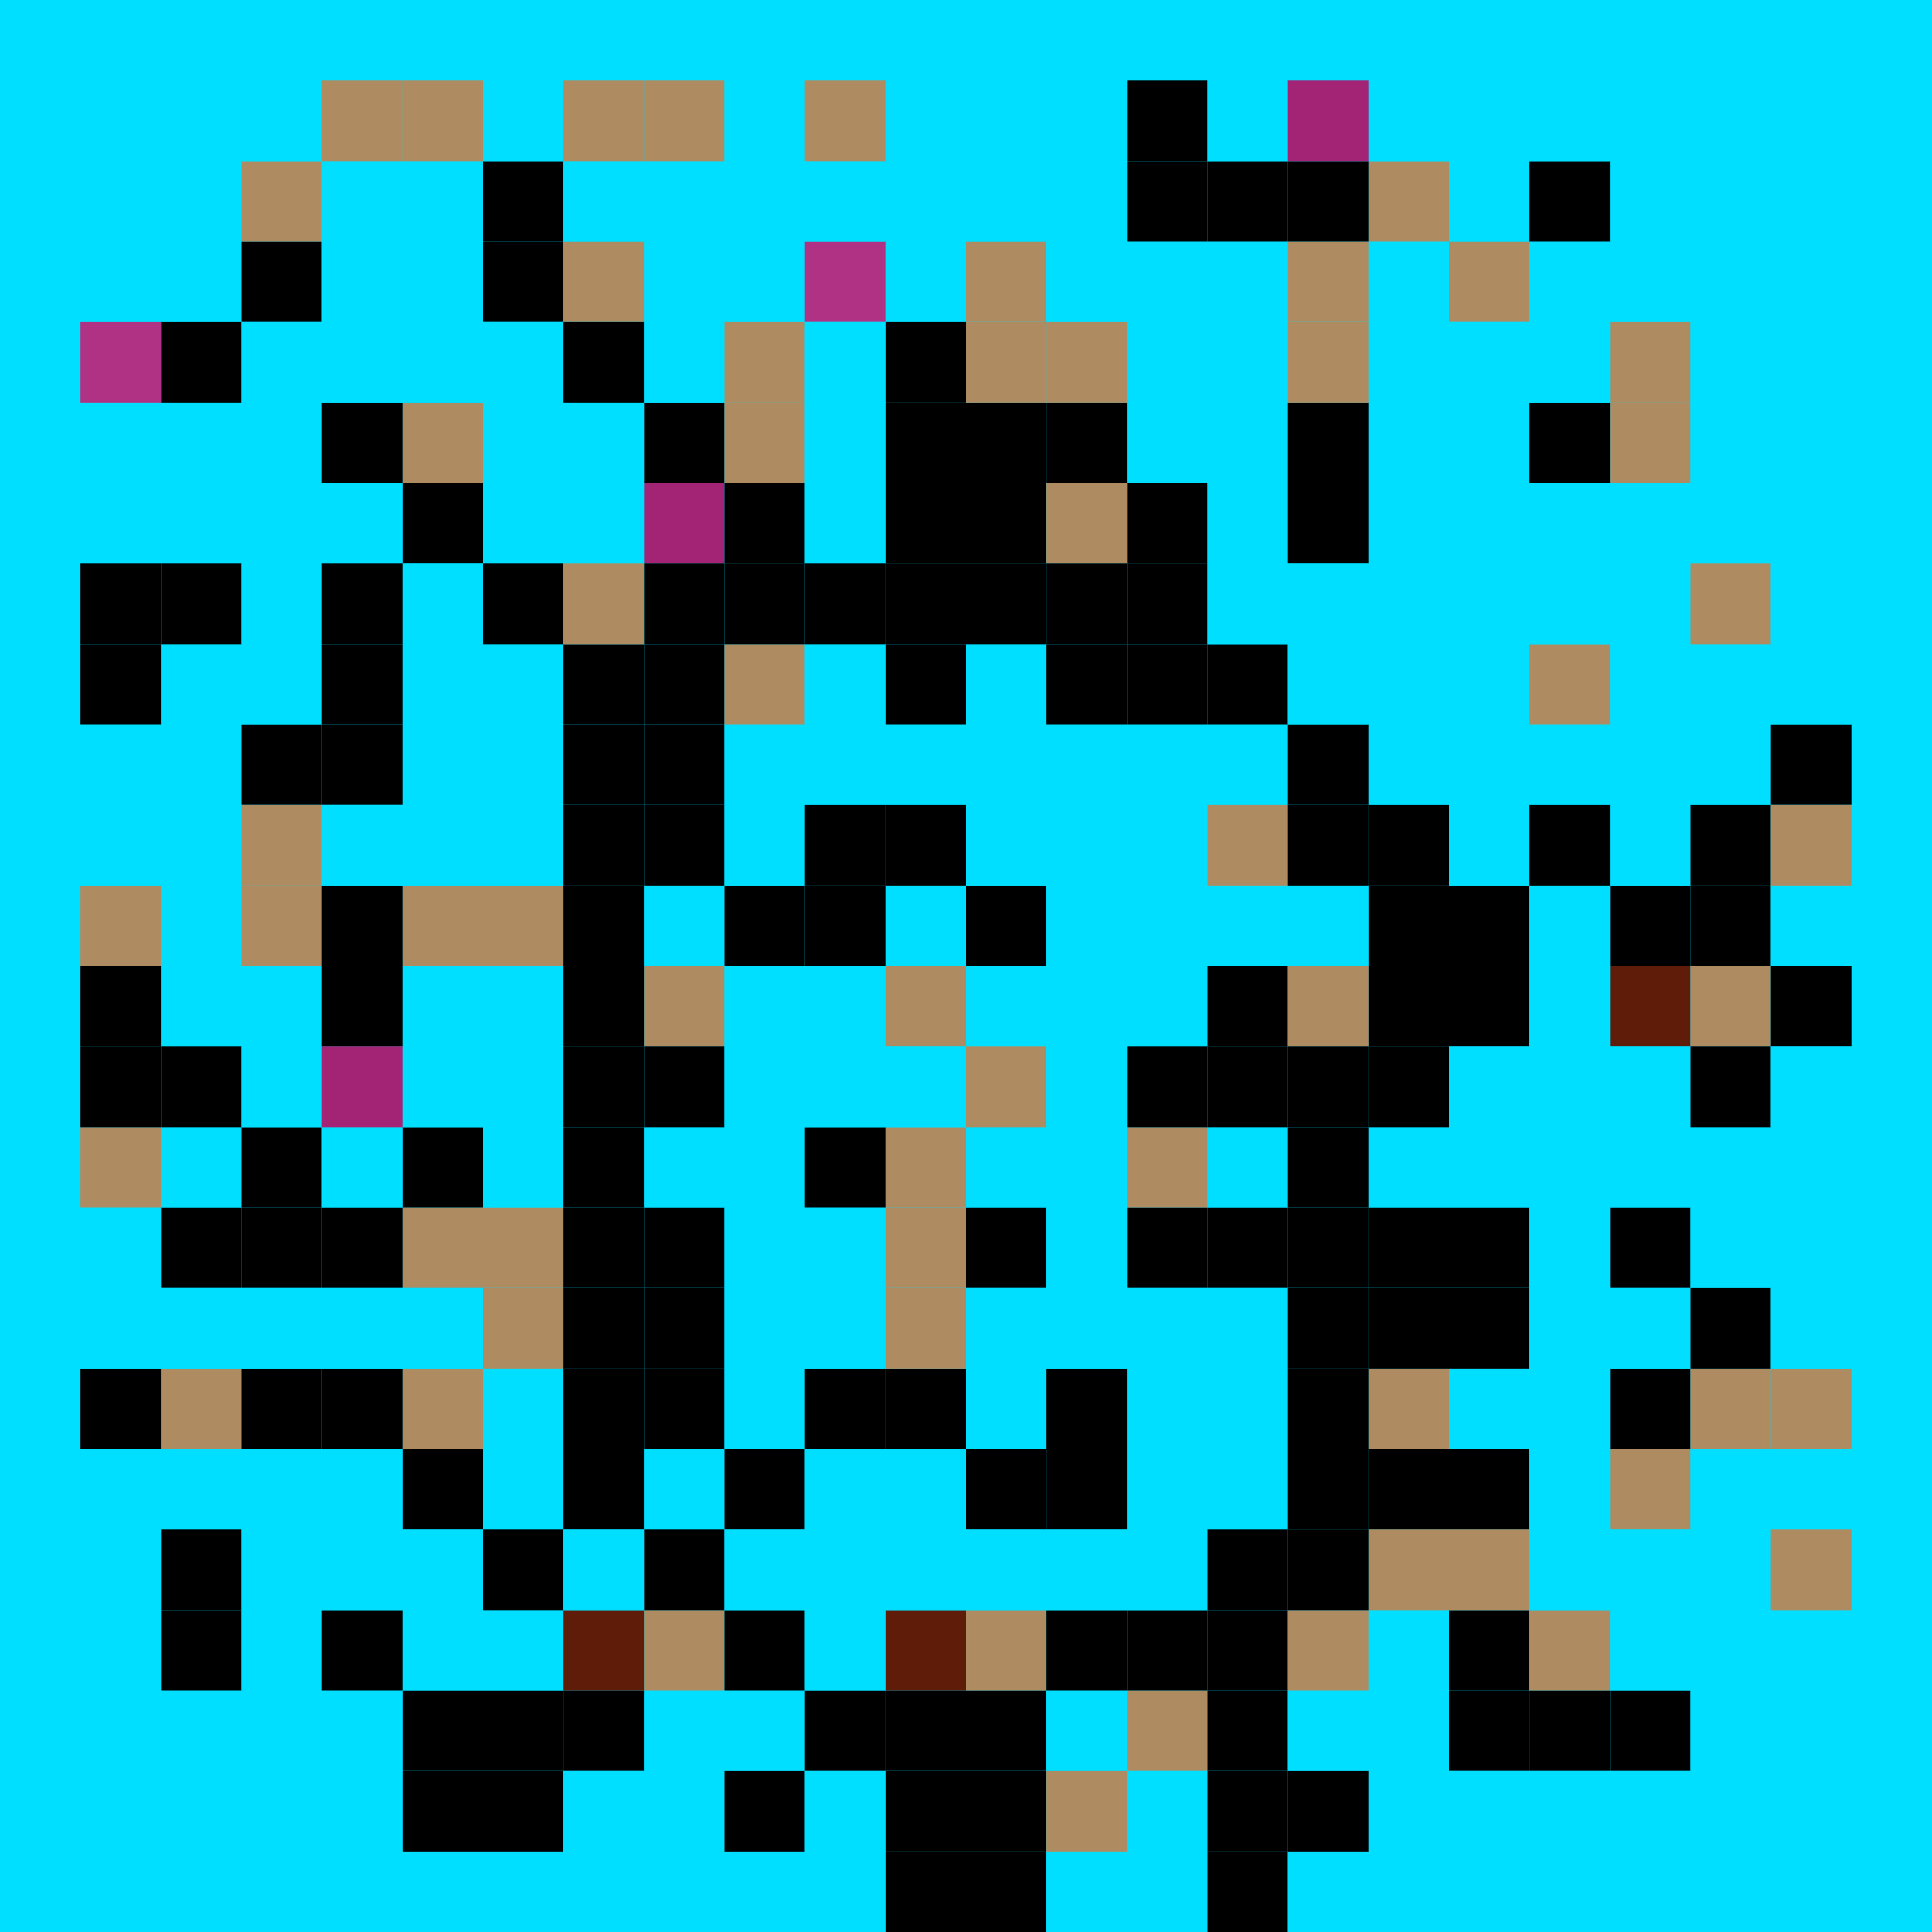 <?xml version='1.0' encoding='UTF-8' ?>
<svg xmlns='http://www.w3.org/2000/svg' xmlns:xlink='http://www.w3.org/1999/xlink' class='svglite' width='18.00pt' height='18.00pt' viewBox='0 0 18.00 18.00'>
<defs>
  <style type='text/css'><![CDATA[
    .svglite line, .svglite polyline, .svglite polygon, .svglite path, .svglite rect, .svglite circle {
      fill: none;
      stroke: #000000;
      stroke-linecap: round;
      stroke-linejoin: round;
      stroke-miterlimit: 10.00;
    }
    .svglite text {
      white-space: pre;
    }
  ]]></style>
</defs>
<rect width='100%' height='100%' style='stroke: none; fill: #00DFFF;'/>
<defs>
  <clipPath id='cpMC4wMHwxOC4wMHwwLjAwfDE4LjAw'>
    <rect x='0.00' y='0.00' width='18.00' height='18.00' />
  </clipPath>
</defs>
<g clip-path='url(#cpMC4wMHwxOC4wMHwwLjAwfDE4LjAw)'>
<rect x='0.00' y='17.25' width='0.75' height='0.75' style='stroke-width: 0.21; stroke: none; stroke-linecap: butt; stroke-linejoin: miter; fill: #00DFFF;' />
<rect x='0.75' y='17.25' width='0.75' height='0.75' style='stroke-width: 0.21; stroke: none; stroke-linecap: butt; stroke-linejoin: miter; fill: #00DFFF;' />
<rect x='1.50' y='17.25' width='0.75' height='0.75' style='stroke-width: 0.21; stroke: none; stroke-linecap: butt; stroke-linejoin: miter; fill: #00DFFF;' />
<rect x='2.25' y='17.25' width='0.75' height='0.75' style='stroke-width: 0.21; stroke: none; stroke-linecap: butt; stroke-linejoin: miter; fill: #00DFFF;' />
<rect x='3.00' y='17.25' width='0.75' height='0.75' style='stroke-width: 0.21; stroke: none; stroke-linecap: butt; stroke-linejoin: miter; fill: #00DFFF;' />
<rect x='3.75' y='17.25' width='0.75' height='0.75' style='stroke-width: 0.21; stroke: none; stroke-linecap: butt; stroke-linejoin: miter; fill: #00DFFF;' />
<rect x='4.50' y='17.25' width='0.75' height='0.75' style='stroke-width: 0.21; stroke: none; stroke-linecap: butt; stroke-linejoin: miter; fill: #00DFFF;' />
<rect x='5.25' y='17.25' width='0.75' height='0.75' style='stroke-width: 0.21; stroke: none; stroke-linecap: butt; stroke-linejoin: miter; fill: #00DFFF;' />
<rect x='6.00' y='17.25' width='0.75' height='0.75' style='stroke-width: 0.21; stroke: none; stroke-linecap: butt; stroke-linejoin: miter; fill: #00DFFF;' />
<rect x='6.75' y='17.25' width='0.75' height='0.75' style='stroke-width: 0.21; stroke: none; stroke-linecap: butt; stroke-linejoin: miter; fill: #00DFFF;' />
<rect x='7.50' y='17.25' width='0.75' height='0.75' style='stroke-width: 0.21; stroke: none; stroke-linecap: butt; stroke-linejoin: miter; fill: #00DFFF;' />
<rect x='8.25' y='17.25' width='0.75' height='0.75' style='stroke-width: 0.21; stroke: none; stroke-linecap: butt; stroke-linejoin: miter; fill: #000000;' />
<rect x='9.00' y='17.25' width='0.75' height='0.75' style='stroke-width: 0.21; stroke: none; stroke-linecap: butt; stroke-linejoin: miter; fill: #000000;' />
<rect x='9.75' y='17.25' width='0.75' height='0.75' style='stroke-width: 0.21; stroke: none; stroke-linecap: butt; stroke-linejoin: miter; fill: #00DFFF;' />
<rect x='10.50' y='17.25' width='0.75' height='0.75' style='stroke-width: 0.21; stroke: none; stroke-linecap: butt; stroke-linejoin: miter; fill: #00DFFF;' />
<rect x='11.25' y='17.25' width='0.75' height='0.75' style='stroke-width: 0.21; stroke: none; stroke-linecap: butt; stroke-linejoin: miter; fill: #000000;' />
<rect x='12.00' y='17.25' width='0.75' height='0.75' style='stroke-width: 0.21; stroke: none; stroke-linecap: butt; stroke-linejoin: miter; fill: #00DFFF;' />
<rect x='12.75' y='17.25' width='0.75' height='0.75' style='stroke-width: 0.21; stroke: none; stroke-linecap: butt; stroke-linejoin: miter; fill: #00DFFF;' />
<rect x='13.50' y='17.25' width='0.75' height='0.75' style='stroke-width: 0.21; stroke: none; stroke-linecap: butt; stroke-linejoin: miter; fill: #00DFFF;' />
<rect x='14.25' y='17.25' width='0.75' height='0.75' style='stroke-width: 0.21; stroke: none; stroke-linecap: butt; stroke-linejoin: miter; fill: #00DFFF;' />
<rect x='15.00' y='17.25' width='0.75' height='0.75' style='stroke-width: 0.21; stroke: none; stroke-linecap: butt; stroke-linejoin: miter; fill: #00DFFF;' />
<rect x='15.75' y='17.25' width='0.75' height='0.75' style='stroke-width: 0.21; stroke: none; stroke-linecap: butt; stroke-linejoin: miter; fill: #00DFFF;' />
<rect x='16.50' y='17.25' width='0.75' height='0.75' style='stroke-width: 0.21; stroke: none; stroke-linecap: butt; stroke-linejoin: miter; fill: #00DFFF;' />
<rect x='17.25' y='17.25' width='0.75' height='0.75' style='stroke-width: 0.21; stroke: none; stroke-linecap: butt; stroke-linejoin: miter; fill: #00DFFF;' />
<rect x='0.00' y='16.50' width='0.75' height='0.75' style='stroke-width: 0.21; stroke: none; stroke-linecap: butt; stroke-linejoin: miter; fill: #00DFFF;' />
<rect x='0.75' y='16.50' width='0.75' height='0.75' style='stroke-width: 0.21; stroke: none; stroke-linecap: butt; stroke-linejoin: miter; fill: #00DFFF;' />
<rect x='1.50' y='16.50' width='0.75' height='0.75' style='stroke-width: 0.21; stroke: none; stroke-linecap: butt; stroke-linejoin: miter; fill: #00DFFF;' />
<rect x='2.25' y='16.50' width='0.75' height='0.75' style='stroke-width: 0.21; stroke: none; stroke-linecap: butt; stroke-linejoin: miter; fill: #00DFFF;' />
<rect x='3.00' y='16.50' width='0.75' height='0.75' style='stroke-width: 0.21; stroke: none; stroke-linecap: butt; stroke-linejoin: miter; fill: #00DFFF;' />
<rect x='3.75' y='16.50' width='0.75' height='0.75' style='stroke-width: 0.21; stroke: none; stroke-linecap: butt; stroke-linejoin: miter; fill: #000000;' />
<rect x='4.50' y='16.50' width='0.75' height='0.75' style='stroke-width: 0.21; stroke: none; stroke-linecap: butt; stroke-linejoin: miter; fill: #000000;' />
<rect x='5.25' y='16.50' width='0.75' height='0.75' style='stroke-width: 0.21; stroke: none; stroke-linecap: butt; stroke-linejoin: miter; fill: #00DFFF;' />
<rect x='6.00' y='16.50' width='0.75' height='0.75' style='stroke-width: 0.21; stroke: none; stroke-linecap: butt; stroke-linejoin: miter; fill: #00DFFF;' />
<rect x='6.75' y='16.50' width='0.75' height='0.75' style='stroke-width: 0.21; stroke: none; stroke-linecap: butt; stroke-linejoin: miter; fill: #000000;' />
<rect x='7.50' y='16.50' width='0.75' height='0.75' style='stroke-width: 0.21; stroke: none; stroke-linecap: butt; stroke-linejoin: miter; fill: #00DFFF;' />
<rect x='8.25' y='16.50' width='0.75' height='0.75' style='stroke-width: 0.21; stroke: none; stroke-linecap: butt; stroke-linejoin: miter; fill: #000000;' />
<rect x='9.00' y='16.50' width='0.75' height='0.75' style='stroke-width: 0.21; stroke: none; stroke-linecap: butt; stroke-linejoin: miter; fill: #000000;' />
<rect x='9.75' y='16.50' width='0.75' height='0.75' style='stroke-width: 0.21; stroke: none; stroke-linecap: butt; stroke-linejoin: miter; fill: #AF8B61;' />
<rect x='10.50' y='16.50' width='0.75' height='0.75' style='stroke-width: 0.21; stroke: none; stroke-linecap: butt; stroke-linejoin: miter; fill: #00DFFF;' />
<rect x='11.25' y='16.50' width='0.75' height='0.75' style='stroke-width: 0.21; stroke: none; stroke-linecap: butt; stroke-linejoin: miter; fill: #000000;' />
<rect x='12.00' y='16.50' width='0.75' height='0.75' style='stroke-width: 0.21; stroke: none; stroke-linecap: butt; stroke-linejoin: miter; fill: #000000;' />
<rect x='12.75' y='16.50' width='0.75' height='0.75' style='stroke-width: 0.21; stroke: none; stroke-linecap: butt; stroke-linejoin: miter; fill: #00DFFF;' />
<rect x='13.50' y='16.50' width='0.75' height='0.75' style='stroke-width: 0.21; stroke: none; stroke-linecap: butt; stroke-linejoin: miter; fill: #00DFFF;' />
<rect x='14.25' y='16.50' width='0.75' height='0.75' style='stroke-width: 0.21; stroke: none; stroke-linecap: butt; stroke-linejoin: miter; fill: #00DFFF;' />
<rect x='15.00' y='16.50' width='0.75' height='0.75' style='stroke-width: 0.21; stroke: none; stroke-linecap: butt; stroke-linejoin: miter; fill: #00DFFF;' />
<rect x='15.75' y='16.50' width='0.75' height='0.75' style='stroke-width: 0.21; stroke: none; stroke-linecap: butt; stroke-linejoin: miter; fill: #00DFFF;' />
<rect x='16.50' y='16.50' width='0.75' height='0.75' style='stroke-width: 0.21; stroke: none; stroke-linecap: butt; stroke-linejoin: miter; fill: #00DFFF;' />
<rect x='17.25' y='16.50' width='0.75' height='0.75' style='stroke-width: 0.21; stroke: none; stroke-linecap: butt; stroke-linejoin: miter; fill: #00DFFF;' />
<rect x='0.00' y='15.75' width='0.75' height='0.75' style='stroke-width: 0.21; stroke: none; stroke-linecap: butt; stroke-linejoin: miter; fill: #00DFFF;' />
<rect x='0.75' y='15.75' width='0.75' height='0.75' style='stroke-width: 0.21; stroke: none; stroke-linecap: butt; stroke-linejoin: miter; fill: #00DFFF;' />
<rect x='1.50' y='15.75' width='0.75' height='0.75' style='stroke-width: 0.21; stroke: none; stroke-linecap: butt; stroke-linejoin: miter; fill: #00DFFF;' />
<rect x='2.25' y='15.75' width='0.75' height='0.75' style='stroke-width: 0.21; stroke: none; stroke-linecap: butt; stroke-linejoin: miter; fill: #00DFFF;' />
<rect x='3.00' y='15.75' width='0.75' height='0.75' style='stroke-width: 0.21; stroke: none; stroke-linecap: butt; stroke-linejoin: miter; fill: #00DFFF;' />
<rect x='3.75' y='15.75' width='0.75' height='0.75' style='stroke-width: 0.21; stroke: none; stroke-linecap: butt; stroke-linejoin: miter; fill: #000000;' />
<rect x='4.50' y='15.75' width='0.75' height='0.75' style='stroke-width: 0.21; stroke: none; stroke-linecap: butt; stroke-linejoin: miter; fill: #000000;' />
<rect x='5.25' y='15.75' width='0.75' height='0.75' style='stroke-width: 0.21; stroke: none; stroke-linecap: butt; stroke-linejoin: miter; fill: #000000;' />
<rect x='6.00' y='15.75' width='0.75' height='0.75' style='stroke-width: 0.21; stroke: none; stroke-linecap: butt; stroke-linejoin: miter; fill: #00DFFF;' />
<rect x='6.75' y='15.75' width='0.75' height='0.75' style='stroke-width: 0.21; stroke: none; stroke-linecap: butt; stroke-linejoin: miter; fill: #00DFFF;' />
<rect x='7.50' y='15.75' width='0.75' height='0.75' style='stroke-width: 0.21; stroke: none; stroke-linecap: butt; stroke-linejoin: miter; fill: #000000;' />
<rect x='8.25' y='15.75' width='0.75' height='0.75' style='stroke-width: 0.21; stroke: none; stroke-linecap: butt; stroke-linejoin: miter; fill: #000000;' />
<rect x='9.00' y='15.75' width='0.75' height='0.75' style='stroke-width: 0.21; stroke: none; stroke-linecap: butt; stroke-linejoin: miter; fill: #000000;' />
<rect x='9.75' y='15.75' width='0.75' height='0.75' style='stroke-width: 0.21; stroke: none; stroke-linecap: butt; stroke-linejoin: miter; fill: #00DFFF;' />
<rect x='10.50' y='15.75' width='0.75' height='0.75' style='stroke-width: 0.21; stroke: none; stroke-linecap: butt; stroke-linejoin: miter; fill: #AF8B61;' />
<rect x='11.25' y='15.75' width='0.75' height='0.75' style='stroke-width: 0.21; stroke: none; stroke-linecap: butt; stroke-linejoin: miter; fill: #000000;' />
<rect x='12.00' y='15.75' width='0.75' height='0.75' style='stroke-width: 0.21; stroke: none; stroke-linecap: butt; stroke-linejoin: miter; fill: #00DFFF;' />
<rect x='12.75' y='15.75' width='0.75' height='0.75' style='stroke-width: 0.21; stroke: none; stroke-linecap: butt; stroke-linejoin: miter; fill: #00DFFF;' />
<rect x='13.50' y='15.75' width='0.75' height='0.75' style='stroke-width: 0.21; stroke: none; stroke-linecap: butt; stroke-linejoin: miter; fill: #000000;' />
<rect x='14.25' y='15.75' width='0.75' height='0.75' style='stroke-width: 0.21; stroke: none; stroke-linecap: butt; stroke-linejoin: miter; fill: #000000;' />
<rect x='15.00' y='15.75' width='0.75' height='0.75' style='stroke-width: 0.21; stroke: none; stroke-linecap: butt; stroke-linejoin: miter; fill: #000000;' />
<rect x='15.75' y='15.75' width='0.75' height='0.75' style='stroke-width: 0.21; stroke: none; stroke-linecap: butt; stroke-linejoin: miter; fill: #00DFFF;' />
<rect x='16.50' y='15.75' width='0.75' height='0.75' style='stroke-width: 0.21; stroke: none; stroke-linecap: butt; stroke-linejoin: miter; fill: #00DFFF;' />
<rect x='17.25' y='15.75' width='0.75' height='0.75' style='stroke-width: 0.21; stroke: none; stroke-linecap: butt; stroke-linejoin: miter; fill: #00DFFF;' />
<rect x='0.00' y='15.00' width='0.75' height='0.75' style='stroke-width: 0.21; stroke: none; stroke-linecap: butt; stroke-linejoin: miter; fill: #00DFFF;' />
<rect x='0.75' y='15.00' width='0.75' height='0.75' style='stroke-width: 0.21; stroke: none; stroke-linecap: butt; stroke-linejoin: miter; fill: #00DFFF;' />
<rect x='1.50' y='15.00' width='0.75' height='0.75' style='stroke-width: 0.21; stroke: none; stroke-linecap: butt; stroke-linejoin: miter; fill: #000000;' />
<rect x='2.25' y='15.00' width='0.75' height='0.75' style='stroke-width: 0.21; stroke: none; stroke-linecap: butt; stroke-linejoin: miter; fill: #00DFFF;' />
<rect x='3.00' y='15.00' width='0.75' height='0.75' style='stroke-width: 0.21; stroke: none; stroke-linecap: butt; stroke-linejoin: miter; fill: #000000;' />
<rect x='3.75' y='15.00' width='0.75' height='0.75' style='stroke-width: 0.21; stroke: none; stroke-linecap: butt; stroke-linejoin: miter; fill: #00DFFF;' />
<rect x='4.50' y='15.00' width='0.75' height='0.75' style='stroke-width: 0.21; stroke: none; stroke-linecap: butt; stroke-linejoin: miter; fill: #00DFFF;' />
<rect x='5.25' y='15.00' width='0.75' height='0.75' style='stroke-width: 0.21; stroke: none; stroke-linecap: butt; stroke-linejoin: miter; fill: #5F1C09;' />
<rect x='6.00' y='15.00' width='0.75' height='0.75' style='stroke-width: 0.21; stroke: none; stroke-linecap: butt; stroke-linejoin: miter; fill: #AF8B61;' />
<rect x='6.75' y='15.00' width='0.75' height='0.75' style='stroke-width: 0.21; stroke: none; stroke-linecap: butt; stroke-linejoin: miter; fill: #000000;' />
<rect x='7.50' y='15.00' width='0.75' height='0.75' style='stroke-width: 0.21; stroke: none; stroke-linecap: butt; stroke-linejoin: miter; fill: #00DFFF;' />
<rect x='8.25' y='15.00' width='0.75' height='0.75' style='stroke-width: 0.21; stroke: none; stroke-linecap: butt; stroke-linejoin: miter; fill: #5F1C09;' />
<rect x='9.00' y='15.00' width='0.75' height='0.75' style='stroke-width: 0.21; stroke: none; stroke-linecap: butt; stroke-linejoin: miter; fill: #AF8B61;' />
<rect x='9.75' y='15.00' width='0.75' height='0.75' style='stroke-width: 0.21; stroke: none; stroke-linecap: butt; stroke-linejoin: miter; fill: #000000;' />
<rect x='10.50' y='15.00' width='0.75' height='0.75' style='stroke-width: 0.21; stroke: none; stroke-linecap: butt; stroke-linejoin: miter; fill: #000000;' />
<rect x='11.25' y='15.00' width='0.75' height='0.75' style='stroke-width: 0.21; stroke: none; stroke-linecap: butt; stroke-linejoin: miter; fill: #000000;' />
<rect x='12.00' y='15.00' width='0.75' height='0.75' style='stroke-width: 0.21; stroke: none; stroke-linecap: butt; stroke-linejoin: miter; fill: #AF8B61;' />
<rect x='12.75' y='15.00' width='0.75' height='0.75' style='stroke-width: 0.21; stroke: none; stroke-linecap: butt; stroke-linejoin: miter; fill: #00DFFF;' />
<rect x='13.50' y='15.00' width='0.75' height='0.75' style='stroke-width: 0.21; stroke: none; stroke-linecap: butt; stroke-linejoin: miter; fill: #000000;' />
<rect x='14.25' y='15.00' width='0.75' height='0.75' style='stroke-width: 0.21; stroke: none; stroke-linecap: butt; stroke-linejoin: miter; fill: #AF8B61;' />
<rect x='15.00' y='15.00' width='0.75' height='0.75' style='stroke-width: 0.21; stroke: none; stroke-linecap: butt; stroke-linejoin: miter; fill: #00DFFF;' />
<rect x='15.75' y='15.00' width='0.75' height='0.75' style='stroke-width: 0.21; stroke: none; stroke-linecap: butt; stroke-linejoin: miter; fill: #00DFFF;' />
<rect x='16.50' y='15.00' width='0.75' height='0.75' style='stroke-width: 0.21; stroke: none; stroke-linecap: butt; stroke-linejoin: miter; fill: #00DFFF;' />
<rect x='17.25' y='15.00' width='0.75' height='0.75' style='stroke-width: 0.21; stroke: none; stroke-linecap: butt; stroke-linejoin: miter; fill: #00DFFF;' />
<rect x='0.00' y='14.25' width='0.75' height='0.75' style='stroke-width: 0.21; stroke: none; stroke-linecap: butt; stroke-linejoin: miter; fill: #00DFFF;' />
<rect x='0.75' y='14.25' width='0.75' height='0.75' style='stroke-width: 0.21; stroke: none; stroke-linecap: butt; stroke-linejoin: miter; fill: #00DFFF;' />
<rect x='1.50' y='14.25' width='0.75' height='0.75' style='stroke-width: 0.21; stroke: none; stroke-linecap: butt; stroke-linejoin: miter; fill: #000000;' />
<rect x='2.25' y='14.25' width='0.75' height='0.75' style='stroke-width: 0.21; stroke: none; stroke-linecap: butt; stroke-linejoin: miter; fill: #00DFFF;' />
<rect x='3.00' y='14.25' width='0.75' height='0.75' style='stroke-width: 0.21; stroke: none; stroke-linecap: butt; stroke-linejoin: miter; fill: #00DFFF;' />
<rect x='3.75' y='14.25' width='0.75' height='0.75' style='stroke-width: 0.21; stroke: none; stroke-linecap: butt; stroke-linejoin: miter; fill: #00DFFF;' />
<rect x='4.50' y='14.25' width='0.75' height='0.75' style='stroke-width: 0.21; stroke: none; stroke-linecap: butt; stroke-linejoin: miter; fill: #000000;' />
<rect x='5.25' y='14.25' width='0.75' height='0.75' style='stroke-width: 0.21; stroke: none; stroke-linecap: butt; stroke-linejoin: miter; fill: #00DFFF;' />
<rect x='6.00' y='14.25' width='0.75' height='0.75' style='stroke-width: 0.21; stroke: none; stroke-linecap: butt; stroke-linejoin: miter; fill: #000000;' />
<rect x='6.75' y='14.25' width='0.75' height='0.75' style='stroke-width: 0.21; stroke: none; stroke-linecap: butt; stroke-linejoin: miter; fill: #00DFFF;' />
<rect x='7.50' y='14.25' width='0.75' height='0.75' style='stroke-width: 0.21; stroke: none; stroke-linecap: butt; stroke-linejoin: miter; fill: #00DFFF;' />
<rect x='8.25' y='14.25' width='0.75' height='0.75' style='stroke-width: 0.21; stroke: none; stroke-linecap: butt; stroke-linejoin: miter; fill: #00DFFF;' />
<rect x='9.00' y='14.25' width='0.75' height='0.75' style='stroke-width: 0.21; stroke: none; stroke-linecap: butt; stroke-linejoin: miter; fill: #00DFFF;' />
<rect x='9.75' y='14.25' width='0.75' height='0.75' style='stroke-width: 0.21; stroke: none; stroke-linecap: butt; stroke-linejoin: miter; fill: #00DFFF;' />
<rect x='10.50' y='14.25' width='0.75' height='0.75' style='stroke-width: 0.21; stroke: none; stroke-linecap: butt; stroke-linejoin: miter; fill: #00DFFF;' />
<rect x='11.25' y='14.25' width='0.75' height='0.75' style='stroke-width: 0.21; stroke: none; stroke-linecap: butt; stroke-linejoin: miter; fill: #000000;' />
<rect x='12.00' y='14.25' width='0.75' height='0.75' style='stroke-width: 0.21; stroke: none; stroke-linecap: butt; stroke-linejoin: miter; fill: #000000;' />
<rect x='12.75' y='14.25' width='0.75' height='0.75' style='stroke-width: 0.21; stroke: none; stroke-linecap: butt; stroke-linejoin: miter; fill: #AF8B61;' />
<rect x='13.50' y='14.25' width='0.75' height='0.75' style='stroke-width: 0.21; stroke: none; stroke-linecap: butt; stroke-linejoin: miter; fill: #AF8B61;' />
<rect x='14.25' y='14.25' width='0.75' height='0.75' style='stroke-width: 0.21; stroke: none; stroke-linecap: butt; stroke-linejoin: miter; fill: #00DFFF;' />
<rect x='15.00' y='14.25' width='0.75' height='0.75' style='stroke-width: 0.21; stroke: none; stroke-linecap: butt; stroke-linejoin: miter; fill: #00DFFF;' />
<rect x='15.75' y='14.25' width='0.75' height='0.75' style='stroke-width: 0.21; stroke: none; stroke-linecap: butt; stroke-linejoin: miter; fill: #00DFFF;' />
<rect x='16.50' y='14.25' width='0.75' height='0.75' style='stroke-width: 0.21; stroke: none; stroke-linecap: butt; stroke-linejoin: miter; fill: #AF8B61;' />
<rect x='17.25' y='14.25' width='0.75' height='0.75' style='stroke-width: 0.21; stroke: none; stroke-linecap: butt; stroke-linejoin: miter; fill: #00DFFF;' />
<rect x='0.00' y='13.50' width='0.75' height='0.75' style='stroke-width: 0.21; stroke: none; stroke-linecap: butt; stroke-linejoin: miter; fill: #00DFFF;' />
<rect x='0.75' y='13.50' width='0.75' height='0.75' style='stroke-width: 0.21; stroke: none; stroke-linecap: butt; stroke-linejoin: miter; fill: #00DFFF;' />
<rect x='1.50' y='13.50' width='0.75' height='0.75' style='stroke-width: 0.21; stroke: none; stroke-linecap: butt; stroke-linejoin: miter; fill: #00DFFF;' />
<rect x='2.25' y='13.50' width='0.75' height='0.75' style='stroke-width: 0.21; stroke: none; stroke-linecap: butt; stroke-linejoin: miter; fill: #00DFFF;' />
<rect x='3.00' y='13.50' width='0.75' height='0.75' style='stroke-width: 0.21; stroke: none; stroke-linecap: butt; stroke-linejoin: miter; fill: #00DFFF;' />
<rect x='3.75' y='13.50' width='0.75' height='0.75' style='stroke-width: 0.21; stroke: none; stroke-linecap: butt; stroke-linejoin: miter; fill: #000000;' />
<rect x='4.50' y='13.50' width='0.75' height='0.75' style='stroke-width: 0.21; stroke: none; stroke-linecap: butt; stroke-linejoin: miter; fill: #00DFFF;' />
<rect x='5.25' y='13.50' width='0.75' height='0.75' style='stroke-width: 0.21; stroke: none; stroke-linecap: butt; stroke-linejoin: miter; fill: #000000;' />
<rect x='6.00' y='13.50' width='0.75' height='0.75' style='stroke-width: 0.21; stroke: none; stroke-linecap: butt; stroke-linejoin: miter; fill: #00DFFF;' />
<rect x='6.75' y='13.50' width='0.75' height='0.75' style='stroke-width: 0.21; stroke: none; stroke-linecap: butt; stroke-linejoin: miter; fill: #000000;' />
<rect x='7.50' y='13.50' width='0.75' height='0.75' style='stroke-width: 0.21; stroke: none; stroke-linecap: butt; stroke-linejoin: miter; fill: #00DFFF;' />
<rect x='8.25' y='13.50' width='0.75' height='0.75' style='stroke-width: 0.21; stroke: none; stroke-linecap: butt; stroke-linejoin: miter; fill: #00DFFF;' />
<rect x='9.00' y='13.50' width='0.75' height='0.75' style='stroke-width: 0.21; stroke: none; stroke-linecap: butt; stroke-linejoin: miter; fill: #000000;' />
<rect x='9.75' y='13.50' width='0.75' height='0.75' style='stroke-width: 0.21; stroke: none; stroke-linecap: butt; stroke-linejoin: miter; fill: #000000;' />
<rect x='10.50' y='13.50' width='0.75' height='0.75' style='stroke-width: 0.21; stroke: none; stroke-linecap: butt; stroke-linejoin: miter; fill: #00DFFF;' />
<rect x='11.25' y='13.50' width='0.75' height='0.75' style='stroke-width: 0.21; stroke: none; stroke-linecap: butt; stroke-linejoin: miter; fill: #00DFFF;' />
<rect x='12.00' y='13.50' width='0.75' height='0.75' style='stroke-width: 0.21; stroke: none; stroke-linecap: butt; stroke-linejoin: miter; fill: #000000;' />
<rect x='12.75' y='13.50' width='0.75' height='0.75' style='stroke-width: 0.21; stroke: none; stroke-linecap: butt; stroke-linejoin: miter; fill: #000000;' />
<rect x='13.50' y='13.50' width='0.75' height='0.75' style='stroke-width: 0.21; stroke: none; stroke-linecap: butt; stroke-linejoin: miter; fill: #000000;' />
<rect x='14.25' y='13.50' width='0.75' height='0.75' style='stroke-width: 0.21; stroke: none; stroke-linecap: butt; stroke-linejoin: miter; fill: #00DFFF;' />
<rect x='15.00' y='13.50' width='0.75' height='0.75' style='stroke-width: 0.21; stroke: none; stroke-linecap: butt; stroke-linejoin: miter; fill: #AF8B61;' />
<rect x='15.75' y='13.50' width='0.75' height='0.75' style='stroke-width: 0.21; stroke: none; stroke-linecap: butt; stroke-linejoin: miter; fill: #00DFFF;' />
<rect x='16.50' y='13.50' width='0.75' height='0.75' style='stroke-width: 0.21; stroke: none; stroke-linecap: butt; stroke-linejoin: miter; fill: #00DFFF;' />
<rect x='17.25' y='13.50' width='0.75' height='0.75' style='stroke-width: 0.21; stroke: none; stroke-linecap: butt; stroke-linejoin: miter; fill: #00DFFF;' />
<rect x='0.00' y='12.75' width='0.75' height='0.75' style='stroke-width: 0.21; stroke: none; stroke-linecap: butt; stroke-linejoin: miter; fill: #00DFFF;' />
<rect x='0.75' y='12.75' width='0.75' height='0.75' style='stroke-width: 0.21; stroke: none; stroke-linecap: butt; stroke-linejoin: miter; fill: #000000;' />
<rect x='1.50' y='12.75' width='0.75' height='0.75' style='stroke-width: 0.21; stroke: none; stroke-linecap: butt; stroke-linejoin: miter; fill: #AF8B61;' />
<rect x='2.25' y='12.75' width='0.75' height='0.75' style='stroke-width: 0.21; stroke: none; stroke-linecap: butt; stroke-linejoin: miter; fill: #000000;' />
<rect x='3.00' y='12.75' width='0.75' height='0.75' style='stroke-width: 0.21; stroke: none; stroke-linecap: butt; stroke-linejoin: miter; fill: #000000;' />
<rect x='3.75' y='12.75' width='0.75' height='0.75' style='stroke-width: 0.21; stroke: none; stroke-linecap: butt; stroke-linejoin: miter; fill: #AF8B61;' />
<rect x='4.50' y='12.75' width='0.75' height='0.75' style='stroke-width: 0.21; stroke: none; stroke-linecap: butt; stroke-linejoin: miter; fill: #00DFFF;' />
<rect x='5.25' y='12.75' width='0.75' height='0.75' style='stroke-width: 0.21; stroke: none; stroke-linecap: butt; stroke-linejoin: miter; fill: #000000;' />
<rect x='6.00' y='12.75' width='0.75' height='0.75' style='stroke-width: 0.21; stroke: none; stroke-linecap: butt; stroke-linejoin: miter; fill: #000000;' />
<rect x='6.75' y='12.75' width='0.75' height='0.75' style='stroke-width: 0.21; stroke: none; stroke-linecap: butt; stroke-linejoin: miter; fill: #00DFFF;' />
<rect x='7.50' y='12.75' width='0.75' height='0.75' style='stroke-width: 0.21; stroke: none; stroke-linecap: butt; stroke-linejoin: miter; fill: #000000;' />
<rect x='8.25' y='12.75' width='0.75' height='0.75' style='stroke-width: 0.21; stroke: none; stroke-linecap: butt; stroke-linejoin: miter; fill: #000000;' />
<rect x='9.00' y='12.75' width='0.75' height='0.75' style='stroke-width: 0.21; stroke: none; stroke-linecap: butt; stroke-linejoin: miter; fill: #00DFFF;' />
<rect x='9.75' y='12.75' width='0.75' height='0.75' style='stroke-width: 0.21; stroke: none; stroke-linecap: butt; stroke-linejoin: miter; fill: #000000;' />
<rect x='10.50' y='12.75' width='0.75' height='0.75' style='stroke-width: 0.21; stroke: none; stroke-linecap: butt; stroke-linejoin: miter; fill: #00DFFF;' />
<rect x='11.25' y='12.75' width='0.75' height='0.75' style='stroke-width: 0.21; stroke: none; stroke-linecap: butt; stroke-linejoin: miter; fill: #00DFFF;' />
<rect x='12.00' y='12.75' width='0.75' height='0.75' style='stroke-width: 0.21; stroke: none; stroke-linecap: butt; stroke-linejoin: miter; fill: #000000;' />
<rect x='12.75' y='12.75' width='0.75' height='0.75' style='stroke-width: 0.21; stroke: none; stroke-linecap: butt; stroke-linejoin: miter; fill: #AF8B61;' />
<rect x='13.50' y='12.75' width='0.75' height='0.75' style='stroke-width: 0.21; stroke: none; stroke-linecap: butt; stroke-linejoin: miter; fill: #00DFFF;' />
<rect x='14.25' y='12.75' width='0.75' height='0.75' style='stroke-width: 0.21; stroke: none; stroke-linecap: butt; stroke-linejoin: miter; fill: #00DFFF;' />
<rect x='15.00' y='12.75' width='0.75' height='0.75' style='stroke-width: 0.21; stroke: none; stroke-linecap: butt; stroke-linejoin: miter; fill: #000000;' />
<rect x='15.75' y='12.75' width='0.75' height='0.75' style='stroke-width: 0.21; stroke: none; stroke-linecap: butt; stroke-linejoin: miter; fill: #AF8B61;' />
<rect x='16.50' y='12.75' width='0.75' height='0.75' style='stroke-width: 0.21; stroke: none; stroke-linecap: butt; stroke-linejoin: miter; fill: #AF8B61;' />
<rect x='17.25' y='12.75' width='0.75' height='0.75' style='stroke-width: 0.21; stroke: none; stroke-linecap: butt; stroke-linejoin: miter; fill: #00DFFF;' />
<rect x='0.00' y='12.00' width='0.75' height='0.75' style='stroke-width: 0.21; stroke: none; stroke-linecap: butt; stroke-linejoin: miter; fill: #00DFFF;' />
<rect x='0.75' y='12.00' width='0.75' height='0.75' style='stroke-width: 0.21; stroke: none; stroke-linecap: butt; stroke-linejoin: miter; fill: #00DFFF;' />
<rect x='1.50' y='12.00' width='0.75' height='0.75' style='stroke-width: 0.21; stroke: none; stroke-linecap: butt; stroke-linejoin: miter; fill: #00DFFF;' />
<rect x='2.25' y='12.00' width='0.75' height='0.75' style='stroke-width: 0.21; stroke: none; stroke-linecap: butt; stroke-linejoin: miter; fill: #00DFFF;' />
<rect x='3.00' y='12.00' width='0.75' height='0.75' style='stroke-width: 0.21; stroke: none; stroke-linecap: butt; stroke-linejoin: miter; fill: #00DFFF;' />
<rect x='3.75' y='12.00' width='0.75' height='0.75' style='stroke-width: 0.21; stroke: none; stroke-linecap: butt; stroke-linejoin: miter; fill: #00DFFF;' />
<rect x='4.50' y='12.00' width='0.75' height='0.75' style='stroke-width: 0.21; stroke: none; stroke-linecap: butt; stroke-linejoin: miter; fill: #AF8B61;' />
<rect x='5.25' y='12.00' width='0.75' height='0.75' style='stroke-width: 0.21; stroke: none; stroke-linecap: butt; stroke-linejoin: miter; fill: #000000;' />
<rect x='6.00' y='12.00' width='0.75' height='0.75' style='stroke-width: 0.21; stroke: none; stroke-linecap: butt; stroke-linejoin: miter; fill: #000000;' />
<rect x='6.75' y='12.00' width='0.75' height='0.75' style='stroke-width: 0.21; stroke: none; stroke-linecap: butt; stroke-linejoin: miter; fill: #00DFFF;' />
<rect x='7.50' y='12.00' width='0.75' height='0.75' style='stroke-width: 0.21; stroke: none; stroke-linecap: butt; stroke-linejoin: miter; fill: #00DFFF;' />
<rect x='8.25' y='12.00' width='0.75' height='0.75' style='stroke-width: 0.21; stroke: none; stroke-linecap: butt; stroke-linejoin: miter; fill: #AF8B61;' />
<rect x='9.00' y='12.00' width='0.75' height='0.75' style='stroke-width: 0.21; stroke: none; stroke-linecap: butt; stroke-linejoin: miter; fill: #00DFFF;' />
<rect x='9.75' y='12.00' width='0.75' height='0.75' style='stroke-width: 0.21; stroke: none; stroke-linecap: butt; stroke-linejoin: miter; fill: #00DFFF;' />
<rect x='10.50' y='12.00' width='0.75' height='0.75' style='stroke-width: 0.21; stroke: none; stroke-linecap: butt; stroke-linejoin: miter; fill: #00DFFF;' />
<rect x='11.25' y='12.00' width='0.75' height='0.75' style='stroke-width: 0.21; stroke: none; stroke-linecap: butt; stroke-linejoin: miter; fill: #00DFFF;' />
<rect x='12.00' y='12.00' width='0.75' height='0.75' style='stroke-width: 0.21; stroke: none; stroke-linecap: butt; stroke-linejoin: miter; fill: #000000;' />
<rect x='12.75' y='12.00' width='0.75' height='0.75' style='stroke-width: 0.21; stroke: none; stroke-linecap: butt; stroke-linejoin: miter; fill: #000000;' />
<rect x='13.50' y='12.00' width='0.75' height='0.75' style='stroke-width: 0.21; stroke: none; stroke-linecap: butt; stroke-linejoin: miter; fill: #000000;' />
<rect x='14.25' y='12.00' width='0.75' height='0.75' style='stroke-width: 0.21; stroke: none; stroke-linecap: butt; stroke-linejoin: miter; fill: #00DFFF;' />
<rect x='15.00' y='12.00' width='0.75' height='0.75' style='stroke-width: 0.21; stroke: none; stroke-linecap: butt; stroke-linejoin: miter; fill: #00DFFF;' />
<rect x='15.75' y='12.00' width='0.75' height='0.75' style='stroke-width: 0.21; stroke: none; stroke-linecap: butt; stroke-linejoin: miter; fill: #000000;' />
<rect x='16.50' y='12.00' width='0.75' height='0.75' style='stroke-width: 0.21; stroke: none; stroke-linecap: butt; stroke-linejoin: miter; fill: #00DFFF;' />
<rect x='17.25' y='12.00' width='0.75' height='0.75' style='stroke-width: 0.21; stroke: none; stroke-linecap: butt; stroke-linejoin: miter; fill: #00DFFF;' />
<rect x='0.00' y='11.25' width='0.75' height='0.75' style='stroke-width: 0.21; stroke: none; stroke-linecap: butt; stroke-linejoin: miter; fill: #00DFFF;' />
<rect x='0.75' y='11.25' width='0.75' height='0.75' style='stroke-width: 0.21; stroke: none; stroke-linecap: butt; stroke-linejoin: miter; fill: #00DFFF;' />
<rect x='1.50' y='11.25' width='0.75' height='0.75' style='stroke-width: 0.21; stroke: none; stroke-linecap: butt; stroke-linejoin: miter; fill: #000000;' />
<rect x='2.25' y='11.25' width='0.75' height='0.75' style='stroke-width: 0.21; stroke: none; stroke-linecap: butt; stroke-linejoin: miter; fill: #000000;' />
<rect x='3.00' y='11.25' width='0.75' height='0.75' style='stroke-width: 0.21; stroke: none; stroke-linecap: butt; stroke-linejoin: miter; fill: #000000;' />
<rect x='3.75' y='11.25' width='0.75' height='0.75' style='stroke-width: 0.21; stroke: none; stroke-linecap: butt; stroke-linejoin: miter; fill: #AF8B61;' />
<rect x='4.50' y='11.25' width='0.75' height='0.75' style='stroke-width: 0.21; stroke: none; stroke-linecap: butt; stroke-linejoin: miter; fill: #AF8B61;' />
<rect x='5.25' y='11.25' width='0.75' height='0.75' style='stroke-width: 0.21; stroke: none; stroke-linecap: butt; stroke-linejoin: miter; fill: #000000;' />
<rect x='6.00' y='11.25' width='0.75' height='0.75' style='stroke-width: 0.21; stroke: none; stroke-linecap: butt; stroke-linejoin: miter; fill: #000000;' />
<rect x='6.75' y='11.25' width='0.75' height='0.75' style='stroke-width: 0.21; stroke: none; stroke-linecap: butt; stroke-linejoin: miter; fill: #00DFFF;' />
<rect x='7.50' y='11.25' width='0.75' height='0.75' style='stroke-width: 0.21; stroke: none; stroke-linecap: butt; stroke-linejoin: miter; fill: #00DFFF;' />
<rect x='8.25' y='11.25' width='0.75' height='0.75' style='stroke-width: 0.21; stroke: none; stroke-linecap: butt; stroke-linejoin: miter; fill: #AF8B61;' />
<rect x='9.00' y='11.25' width='0.75' height='0.75' style='stroke-width: 0.21; stroke: none; stroke-linecap: butt; stroke-linejoin: miter; fill: #000000;' />
<rect x='9.75' y='11.25' width='0.75' height='0.75' style='stroke-width: 0.21; stroke: none; stroke-linecap: butt; stroke-linejoin: miter; fill: #00DFFF;' />
<rect x='10.50' y='11.25' width='0.75' height='0.75' style='stroke-width: 0.21; stroke: none; stroke-linecap: butt; stroke-linejoin: miter; fill: #000000;' />
<rect x='11.25' y='11.25' width='0.75' height='0.75' style='stroke-width: 0.21; stroke: none; stroke-linecap: butt; stroke-linejoin: miter; fill: #000000;' />
<rect x='12.00' y='11.25' width='0.75' height='0.75' style='stroke-width: 0.21; stroke: none; stroke-linecap: butt; stroke-linejoin: miter; fill: #000000;' />
<rect x='12.75' y='11.25' width='0.75' height='0.75' style='stroke-width: 0.21; stroke: none; stroke-linecap: butt; stroke-linejoin: miter; fill: #000000;' />
<rect x='13.50' y='11.25' width='0.75' height='0.75' style='stroke-width: 0.21; stroke: none; stroke-linecap: butt; stroke-linejoin: miter; fill: #000000;' />
<rect x='14.25' y='11.25' width='0.75' height='0.75' style='stroke-width: 0.21; stroke: none; stroke-linecap: butt; stroke-linejoin: miter; fill: #00DFFF;' />
<rect x='15.00' y='11.25' width='0.75' height='0.75' style='stroke-width: 0.21; stroke: none; stroke-linecap: butt; stroke-linejoin: miter; fill: #000000;' />
<rect x='15.75' y='11.25' width='0.75' height='0.75' style='stroke-width: 0.21; stroke: none; stroke-linecap: butt; stroke-linejoin: miter; fill: #00DFFF;' />
<rect x='16.50' y='11.25' width='0.75' height='0.75' style='stroke-width: 0.21; stroke: none; stroke-linecap: butt; stroke-linejoin: miter; fill: #00DFFF;' />
<rect x='17.25' y='11.25' width='0.75' height='0.75' style='stroke-width: 0.21; stroke: none; stroke-linecap: butt; stroke-linejoin: miter; fill: #00DFFF;' />
<rect x='0.00' y='10.50' width='0.75' height='0.75' style='stroke-width: 0.21; stroke: none; stroke-linecap: butt; stroke-linejoin: miter; fill: #00DFFF;' />
<rect x='0.75' y='10.50' width='0.75' height='0.75' style='stroke-width: 0.21; stroke: none; stroke-linecap: butt; stroke-linejoin: miter; fill: #AF8B61;' />
<rect x='1.50' y='10.50' width='0.75' height='0.75' style='stroke-width: 0.21; stroke: none; stroke-linecap: butt; stroke-linejoin: miter; fill: #00DFFF;' />
<rect x='2.25' y='10.50' width='0.75' height='0.75' style='stroke-width: 0.21; stroke: none; stroke-linecap: butt; stroke-linejoin: miter; fill: #000000;' />
<rect x='3.00' y='10.50' width='0.75' height='0.75' style='stroke-width: 0.21; stroke: none; stroke-linecap: butt; stroke-linejoin: miter; fill: #00DFFF;' />
<rect x='3.75' y='10.50' width='0.75' height='0.75' style='stroke-width: 0.21; stroke: none; stroke-linecap: butt; stroke-linejoin: miter; fill: #000000;' />
<rect x='4.50' y='10.50' width='0.75' height='0.75' style='stroke-width: 0.21; stroke: none; stroke-linecap: butt; stroke-linejoin: miter; fill: #00DFFF;' />
<rect x='5.25' y='10.50' width='0.75' height='0.75' style='stroke-width: 0.21; stroke: none; stroke-linecap: butt; stroke-linejoin: miter; fill: #000000;' />
<rect x='6.00' y='10.50' width='0.75' height='0.75' style='stroke-width: 0.21; stroke: none; stroke-linecap: butt; stroke-linejoin: miter; fill: #00DFFF;' />
<rect x='6.75' y='10.50' width='0.75' height='0.75' style='stroke-width: 0.21; stroke: none; stroke-linecap: butt; stroke-linejoin: miter; fill: #00DFFF;' />
<rect x='7.50' y='10.50' width='0.75' height='0.75' style='stroke-width: 0.21; stroke: none; stroke-linecap: butt; stroke-linejoin: miter; fill: #000000;' />
<rect x='8.25' y='10.50' width='0.75' height='0.75' style='stroke-width: 0.21; stroke: none; stroke-linecap: butt; stroke-linejoin: miter; fill: #AF8B61;' />
<rect x='9.00' y='10.50' width='0.75' height='0.75' style='stroke-width: 0.21; stroke: none; stroke-linecap: butt; stroke-linejoin: miter; fill: #00DFFF;' />
<rect x='9.75' y='10.50' width='0.75' height='0.75' style='stroke-width: 0.21; stroke: none; stroke-linecap: butt; stroke-linejoin: miter; fill: #00DFFF;' />
<rect x='10.50' y='10.50' width='0.75' height='0.75' style='stroke-width: 0.21; stroke: none; stroke-linecap: butt; stroke-linejoin: miter; fill: #AF8B61;' />
<rect x='11.25' y='10.50' width='0.75' height='0.75' style='stroke-width: 0.21; stroke: none; stroke-linecap: butt; stroke-linejoin: miter; fill: #00DFFF;' />
<rect x='12.00' y='10.50' width='0.75' height='0.75' style='stroke-width: 0.21; stroke: none; stroke-linecap: butt; stroke-linejoin: miter; fill: #000000;' />
<rect x='12.75' y='10.50' width='0.75' height='0.75' style='stroke-width: 0.21; stroke: none; stroke-linecap: butt; stroke-linejoin: miter; fill: #00DFFF;' />
<rect x='13.50' y='10.50' width='0.75' height='0.75' style='stroke-width: 0.21; stroke: none; stroke-linecap: butt; stroke-linejoin: miter; fill: #00DFFF;' />
<rect x='14.25' y='10.50' width='0.75' height='0.75' style='stroke-width: 0.21; stroke: none; stroke-linecap: butt; stroke-linejoin: miter; fill: #00DFFF;' />
<rect x='15.00' y='10.50' width='0.75' height='0.75' style='stroke-width: 0.21; stroke: none; stroke-linecap: butt; stroke-linejoin: miter; fill: #00DFFF;' />
<rect x='15.75' y='10.50' width='0.75' height='0.75' style='stroke-width: 0.21; stroke: none; stroke-linecap: butt; stroke-linejoin: miter; fill: #00DFFF;' />
<rect x='16.50' y='10.50' width='0.75' height='0.75' style='stroke-width: 0.21; stroke: none; stroke-linecap: butt; stroke-linejoin: miter; fill: #00DFFF;' />
<rect x='17.25' y='10.50' width='0.75' height='0.75' style='stroke-width: 0.21; stroke: none; stroke-linecap: butt; stroke-linejoin: miter; fill: #00DFFF;' />
<rect x='0.00' y='9.75' width='0.75' height='0.75' style='stroke-width: 0.21; stroke: none; stroke-linecap: butt; stroke-linejoin: miter; fill: #00DFFF;' />
<rect x='0.75' y='9.75' width='0.75' height='0.75' style='stroke-width: 0.21; stroke: none; stroke-linecap: butt; stroke-linejoin: miter; fill: #000000;' />
<rect x='1.50' y='9.75' width='0.75' height='0.75' style='stroke-width: 0.21; stroke: none; stroke-linecap: butt; stroke-linejoin: miter; fill: #000000;' />
<rect x='2.25' y='9.75' width='0.75' height='0.75' style='stroke-width: 0.21; stroke: none; stroke-linecap: butt; stroke-linejoin: miter; fill: #00DFFF;' />
<rect x='3.00' y='9.75' width='0.75' height='0.75' style='stroke-width: 0.21; stroke: none; stroke-linecap: butt; stroke-linejoin: miter; fill: #A32375;' />
<rect x='3.75' y='9.75' width='0.75' height='0.75' style='stroke-width: 0.21; stroke: none; stroke-linecap: butt; stroke-linejoin: miter; fill: #00DFFF;' />
<rect x='4.50' y='9.75' width='0.75' height='0.75' style='stroke-width: 0.21; stroke: none; stroke-linecap: butt; stroke-linejoin: miter; fill: #00DFFF;' />
<rect x='5.25' y='9.75' width='0.75' height='0.75' style='stroke-width: 0.21; stroke: none; stroke-linecap: butt; stroke-linejoin: miter; fill: #000000;' />
<rect x='6.00' y='9.75' width='0.75' height='0.75' style='stroke-width: 0.21; stroke: none; stroke-linecap: butt; stroke-linejoin: miter; fill: #000000;' />
<rect x='6.75' y='9.75' width='0.75' height='0.75' style='stroke-width: 0.21; stroke: none; stroke-linecap: butt; stroke-linejoin: miter; fill: #00DFFF;' />
<rect x='7.50' y='9.75' width='0.75' height='0.75' style='stroke-width: 0.21; stroke: none; stroke-linecap: butt; stroke-linejoin: miter; fill: #00DFFF;' />
<rect x='8.25' y='9.75' width='0.75' height='0.75' style='stroke-width: 0.21; stroke: none; stroke-linecap: butt; stroke-linejoin: miter; fill: #00DFFF;' />
<rect x='9.00' y='9.75' width='0.75' height='0.75' style='stroke-width: 0.21; stroke: none; stroke-linecap: butt; stroke-linejoin: miter; fill: #AF8B61;' />
<rect x='9.75' y='9.75' width='0.75' height='0.75' style='stroke-width: 0.21; stroke: none; stroke-linecap: butt; stroke-linejoin: miter; fill: #00DFFF;' />
<rect x='10.50' y='9.75' width='0.75' height='0.75' style='stroke-width: 0.21; stroke: none; stroke-linecap: butt; stroke-linejoin: miter; fill: #000000;' />
<rect x='11.25' y='9.75' width='0.75' height='0.75' style='stroke-width: 0.21; stroke: none; stroke-linecap: butt; stroke-linejoin: miter; fill: #000000;' />
<rect x='12.00' y='9.75' width='0.75' height='0.75' style='stroke-width: 0.21; stroke: none; stroke-linecap: butt; stroke-linejoin: miter; fill: #000000;' />
<rect x='12.75' y='9.75' width='0.75' height='0.75' style='stroke-width: 0.21; stroke: none; stroke-linecap: butt; stroke-linejoin: miter; fill: #000000;' />
<rect x='13.50' y='9.75' width='0.75' height='0.75' style='stroke-width: 0.21; stroke: none; stroke-linecap: butt; stroke-linejoin: miter; fill: #00DFFF;' />
<rect x='14.25' y='9.75' width='0.75' height='0.75' style='stroke-width: 0.21; stroke: none; stroke-linecap: butt; stroke-linejoin: miter; fill: #00DFFF;' />
<rect x='15.00' y='9.75' width='0.75' height='0.75' style='stroke-width: 0.21; stroke: none; stroke-linecap: butt; stroke-linejoin: miter; fill: #00DFFF;' />
<rect x='15.75' y='9.75' width='0.75' height='0.75' style='stroke-width: 0.21; stroke: none; stroke-linecap: butt; stroke-linejoin: miter; fill: #000000;' />
<rect x='16.50' y='9.75' width='0.75' height='0.75' style='stroke-width: 0.21; stroke: none; stroke-linecap: butt; stroke-linejoin: miter; fill: #00DFFF;' />
<rect x='17.25' y='9.75' width='0.75' height='0.75' style='stroke-width: 0.21; stroke: none; stroke-linecap: butt; stroke-linejoin: miter; fill: #00DFFF;' />
<rect x='0.00' y='9.00' width='0.75' height='0.75' style='stroke-width: 0.21; stroke: none; stroke-linecap: butt; stroke-linejoin: miter; fill: #00DFFF;' />
<rect x='0.75' y='9.00' width='0.75' height='0.75' style='stroke-width: 0.21; stroke: none; stroke-linecap: butt; stroke-linejoin: miter; fill: #000000;' />
<rect x='1.50' y='9.00' width='0.75' height='0.75' style='stroke-width: 0.21; stroke: none; stroke-linecap: butt; stroke-linejoin: miter; fill: #00DFFF;' />
<rect x='2.25' y='9.00' width='0.75' height='0.75' style='stroke-width: 0.21; stroke: none; stroke-linecap: butt; stroke-linejoin: miter; fill: #00DFFF;' />
<rect x='3.00' y='9.00' width='0.75' height='0.75' style='stroke-width: 0.21; stroke: none; stroke-linecap: butt; stroke-linejoin: miter; fill: #000000;' />
<rect x='3.75' y='9.00' width='0.75' height='0.75' style='stroke-width: 0.21; stroke: none; stroke-linecap: butt; stroke-linejoin: miter; fill: #00DFFF;' />
<rect x='4.50' y='9.00' width='0.75' height='0.75' style='stroke-width: 0.21; stroke: none; stroke-linecap: butt; stroke-linejoin: miter; fill: #00DFFF;' />
<rect x='5.25' y='9.00' width='0.75' height='0.75' style='stroke-width: 0.21; stroke: none; stroke-linecap: butt; stroke-linejoin: miter; fill: #000000;' />
<rect x='6.00' y='9.00' width='0.75' height='0.75' style='stroke-width: 0.21; stroke: none; stroke-linecap: butt; stroke-linejoin: miter; fill: #AF8B61;' />
<rect x='6.75' y='9.00' width='0.75' height='0.75' style='stroke-width: 0.21; stroke: none; stroke-linecap: butt; stroke-linejoin: miter; fill: #00DFFF;' />
<rect x='7.50' y='9.00' width='0.75' height='0.75' style='stroke-width: 0.21; stroke: none; stroke-linecap: butt; stroke-linejoin: miter; fill: #00DFFF;' />
<rect x='8.25' y='9.00' width='0.75' height='0.75' style='stroke-width: 0.21; stroke: none; stroke-linecap: butt; stroke-linejoin: miter; fill: #AF8B61;' />
<rect x='9.00' y='9.00' width='0.75' height='0.75' style='stroke-width: 0.21; stroke: none; stroke-linecap: butt; stroke-linejoin: miter; fill: #00DFFF;' />
<rect x='9.75' y='9.00' width='0.75' height='0.75' style='stroke-width: 0.21; stroke: none; stroke-linecap: butt; stroke-linejoin: miter; fill: #00DFFF;' />
<rect x='10.50' y='9.00' width='0.75' height='0.75' style='stroke-width: 0.21; stroke: none; stroke-linecap: butt; stroke-linejoin: miter; fill: #00DFFF;' />
<rect x='11.25' y='9.00' width='0.75' height='0.75' style='stroke-width: 0.21; stroke: none; stroke-linecap: butt; stroke-linejoin: miter; fill: #000000;' />
<rect x='12.00' y='9.00' width='0.75' height='0.75' style='stroke-width: 0.21; stroke: none; stroke-linecap: butt; stroke-linejoin: miter; fill: #AF8B61;' />
<rect x='12.75' y='9.00' width='0.75' height='0.75' style='stroke-width: 0.21; stroke: none; stroke-linecap: butt; stroke-linejoin: miter; fill: #000000;' />
<rect x='13.50' y='9.00' width='0.75' height='0.75' style='stroke-width: 0.21; stroke: none; stroke-linecap: butt; stroke-linejoin: miter; fill: #000000;' />
<rect x='14.25' y='9.00' width='0.75' height='0.75' style='stroke-width: 0.21; stroke: none; stroke-linecap: butt; stroke-linejoin: miter; fill: #00DFFF;' />
<rect x='15.00' y='9.00' width='0.75' height='0.75' style='stroke-width: 0.21; stroke: none; stroke-linecap: butt; stroke-linejoin: miter; fill: #5F1C09;' />
<rect x='15.75' y='9.00' width='0.75' height='0.75' style='stroke-width: 0.21; stroke: none; stroke-linecap: butt; stroke-linejoin: miter; fill: #AF8B61;' />
<rect x='16.50' y='9.00' width='0.75' height='0.75' style='stroke-width: 0.21; stroke: none; stroke-linecap: butt; stroke-linejoin: miter; fill: #000000;' />
<rect x='17.25' y='9.00' width='0.75' height='0.75' style='stroke-width: 0.21; stroke: none; stroke-linecap: butt; stroke-linejoin: miter; fill: #00DFFF;' />
<rect x='0.00' y='8.25' width='0.75' height='0.75' style='stroke-width: 0.21; stroke: none; stroke-linecap: butt; stroke-linejoin: miter; fill: #00DFFF;' />
<rect x='0.75' y='8.25' width='0.75' height='0.75' style='stroke-width: 0.21; stroke: none; stroke-linecap: butt; stroke-linejoin: miter; fill: #AF8B61;' />
<rect x='1.50' y='8.25' width='0.75' height='0.75' style='stroke-width: 0.21; stroke: none; stroke-linecap: butt; stroke-linejoin: miter; fill: #00DFFF;' />
<rect x='2.25' y='8.25' width='0.75' height='0.75' style='stroke-width: 0.21; stroke: none; stroke-linecap: butt; stroke-linejoin: miter; fill: #AF8B61;' />
<rect x='3.00' y='8.25' width='0.75' height='0.75' style='stroke-width: 0.21; stroke: none; stroke-linecap: butt; stroke-linejoin: miter; fill: #000000;' />
<rect x='3.75' y='8.25' width='0.75' height='0.75' style='stroke-width: 0.21; stroke: none; stroke-linecap: butt; stroke-linejoin: miter; fill: #AF8B61;' />
<rect x='4.50' y='8.25' width='0.75' height='0.75' style='stroke-width: 0.21; stroke: none; stroke-linecap: butt; stroke-linejoin: miter; fill: #AF8B61;' />
<rect x='5.25' y='8.25' width='0.75' height='0.75' style='stroke-width: 0.21; stroke: none; stroke-linecap: butt; stroke-linejoin: miter; fill: #000000;' />
<rect x='6.00' y='8.25' width='0.75' height='0.75' style='stroke-width: 0.21; stroke: none; stroke-linecap: butt; stroke-linejoin: miter; fill: #00DFFF;' />
<rect x='6.75' y='8.25' width='0.75' height='0.75' style='stroke-width: 0.21; stroke: none; stroke-linecap: butt; stroke-linejoin: miter; fill: #000000;' />
<rect x='7.50' y='8.25' width='0.75' height='0.75' style='stroke-width: 0.21; stroke: none; stroke-linecap: butt; stroke-linejoin: miter; fill: #000000;' />
<rect x='8.25' y='8.25' width='0.75' height='0.75' style='stroke-width: 0.21; stroke: none; stroke-linecap: butt; stroke-linejoin: miter; fill: #00DFFF;' />
<rect x='9.00' y='8.25' width='0.75' height='0.75' style='stroke-width: 0.21; stroke: none; stroke-linecap: butt; stroke-linejoin: miter; fill: #000000;' />
<rect x='9.75' y='8.25' width='0.75' height='0.75' style='stroke-width: 0.21; stroke: none; stroke-linecap: butt; stroke-linejoin: miter; fill: #00DFFF;' />
<rect x='10.50' y='8.25' width='0.75' height='0.75' style='stroke-width: 0.21; stroke: none; stroke-linecap: butt; stroke-linejoin: miter; fill: #00DFFF;' />
<rect x='11.25' y='8.25' width='0.75' height='0.75' style='stroke-width: 0.21; stroke: none; stroke-linecap: butt; stroke-linejoin: miter; fill: #00DFFF;' />
<rect x='12.00' y='8.25' width='0.75' height='0.75' style='stroke-width: 0.21; stroke: none; stroke-linecap: butt; stroke-linejoin: miter; fill: #00DFFF;' />
<rect x='12.75' y='8.25' width='0.75' height='0.75' style='stroke-width: 0.21; stroke: none; stroke-linecap: butt; stroke-linejoin: miter; fill: #000000;' />
<rect x='13.50' y='8.25' width='0.75' height='0.75' style='stroke-width: 0.21; stroke: none; stroke-linecap: butt; stroke-linejoin: miter; fill: #000000;' />
<rect x='14.25' y='8.25' width='0.75' height='0.75' style='stroke-width: 0.21; stroke: none; stroke-linecap: butt; stroke-linejoin: miter; fill: #00DFFF;' />
<rect x='15.00' y='8.25' width='0.75' height='0.75' style='stroke-width: 0.21; stroke: none; stroke-linecap: butt; stroke-linejoin: miter; fill: #000000;' />
<rect x='15.75' y='8.25' width='0.75' height='0.75' style='stroke-width: 0.21; stroke: none; stroke-linecap: butt; stroke-linejoin: miter; fill: #000000;' />
<rect x='16.50' y='8.25' width='0.75' height='0.75' style='stroke-width: 0.21; stroke: none; stroke-linecap: butt; stroke-linejoin: miter; fill: #00DFFF;' />
<rect x='17.25' y='8.25' width='0.75' height='0.75' style='stroke-width: 0.21; stroke: none; stroke-linecap: butt; stroke-linejoin: miter; fill: #00DFFF;' />
<rect x='0.00' y='7.50' width='0.75' height='0.75' style='stroke-width: 0.21; stroke: none; stroke-linecap: butt; stroke-linejoin: miter; fill: #00DFFF;' />
<rect x='0.75' y='7.50' width='0.75' height='0.75' style='stroke-width: 0.21; stroke: none; stroke-linecap: butt; stroke-linejoin: miter; fill: #00DFFF;' />
<rect x='1.50' y='7.50' width='0.75' height='0.75' style='stroke-width: 0.21; stroke: none; stroke-linecap: butt; stroke-linejoin: miter; fill: #00DFFF;' />
<rect x='2.25' y='7.50' width='0.75' height='0.75' style='stroke-width: 0.21; stroke: none; stroke-linecap: butt; stroke-linejoin: miter; fill: #AF8B61;' />
<rect x='3.00' y='7.50' width='0.75' height='0.75' style='stroke-width: 0.21; stroke: none; stroke-linecap: butt; stroke-linejoin: miter; fill: #00DFFF;' />
<rect x='3.75' y='7.50' width='0.75' height='0.75' style='stroke-width: 0.21; stroke: none; stroke-linecap: butt; stroke-linejoin: miter; fill: #00DFFF;' />
<rect x='4.50' y='7.50' width='0.75' height='0.75' style='stroke-width: 0.21; stroke: none; stroke-linecap: butt; stroke-linejoin: miter; fill: #00DFFF;' />
<rect x='5.25' y='7.50' width='0.75' height='0.75' style='stroke-width: 0.21; stroke: none; stroke-linecap: butt; stroke-linejoin: miter; fill: #000000;' />
<rect x='6.00' y='7.50' width='0.75' height='0.75' style='stroke-width: 0.21; stroke: none; stroke-linecap: butt; stroke-linejoin: miter; fill: #000000;' />
<rect x='6.75' y='7.50' width='0.75' height='0.75' style='stroke-width: 0.21; stroke: none; stroke-linecap: butt; stroke-linejoin: miter; fill: #00DFFF;' />
<rect x='7.50' y='7.50' width='0.75' height='0.75' style='stroke-width: 0.21; stroke: none; stroke-linecap: butt; stroke-linejoin: miter; fill: #000000;' />
<rect x='8.25' y='7.50' width='0.75' height='0.75' style='stroke-width: 0.21; stroke: none; stroke-linecap: butt; stroke-linejoin: miter; fill: #000000;' />
<rect x='9.00' y='7.50' width='0.75' height='0.75' style='stroke-width: 0.21; stroke: none; stroke-linecap: butt; stroke-linejoin: miter; fill: #00DFFF;' />
<rect x='9.75' y='7.50' width='0.75' height='0.75' style='stroke-width: 0.21; stroke: none; stroke-linecap: butt; stroke-linejoin: miter; fill: #00DFFF;' />
<rect x='10.50' y='7.50' width='0.75' height='0.75' style='stroke-width: 0.21; stroke: none; stroke-linecap: butt; stroke-linejoin: miter; fill: #00DFFF;' />
<rect x='11.25' y='7.50' width='0.75' height='0.75' style='stroke-width: 0.21; stroke: none; stroke-linecap: butt; stroke-linejoin: miter; fill: #AF8B61;' />
<rect x='12.00' y='7.50' width='0.75' height='0.75' style='stroke-width: 0.21; stroke: none; stroke-linecap: butt; stroke-linejoin: miter; fill: #000000;' />
<rect x='12.75' y='7.50' width='0.75' height='0.75' style='stroke-width: 0.21; stroke: none; stroke-linecap: butt; stroke-linejoin: miter; fill: #000000;' />
<rect x='13.50' y='7.50' width='0.75' height='0.75' style='stroke-width: 0.21; stroke: none; stroke-linecap: butt; stroke-linejoin: miter; fill: #00DFFF;' />
<rect x='14.25' y='7.50' width='0.75' height='0.75' style='stroke-width: 0.21; stroke: none; stroke-linecap: butt; stroke-linejoin: miter; fill: #000000;' />
<rect x='15.00' y='7.50' width='0.75' height='0.75' style='stroke-width: 0.21; stroke: none; stroke-linecap: butt; stroke-linejoin: miter; fill: #00DFFF;' />
<rect x='15.75' y='7.50' width='0.75' height='0.75' style='stroke-width: 0.21; stroke: none; stroke-linecap: butt; stroke-linejoin: miter; fill: #000000;' />
<rect x='16.50' y='7.50' width='0.75' height='0.75' style='stroke-width: 0.21; stroke: none; stroke-linecap: butt; stroke-linejoin: miter; fill: #AF8B61;' />
<rect x='17.25' y='7.50' width='0.75' height='0.75' style='stroke-width: 0.21; stroke: none; stroke-linecap: butt; stroke-linejoin: miter; fill: #00DFFF;' />
<rect x='0.00' y='6.75' width='0.75' height='0.75' style='stroke-width: 0.21; stroke: none; stroke-linecap: butt; stroke-linejoin: miter; fill: #00DFFF;' />
<rect x='0.75' y='6.75' width='0.75' height='0.75' style='stroke-width: 0.21; stroke: none; stroke-linecap: butt; stroke-linejoin: miter; fill: #00DFFF;' />
<rect x='1.50' y='6.75' width='0.75' height='0.75' style='stroke-width: 0.21; stroke: none; stroke-linecap: butt; stroke-linejoin: miter; fill: #00DFFF;' />
<rect x='2.25' y='6.75' width='0.75' height='0.75' style='stroke-width: 0.21; stroke: none; stroke-linecap: butt; stroke-linejoin: miter; fill: #000000;' />
<rect x='3.00' y='6.75' width='0.75' height='0.75' style='stroke-width: 0.21; stroke: none; stroke-linecap: butt; stroke-linejoin: miter; fill: #000000;' />
<rect x='3.75' y='6.75' width='0.75' height='0.75' style='stroke-width: 0.21; stroke: none; stroke-linecap: butt; stroke-linejoin: miter; fill: #00DFFF;' />
<rect x='4.50' y='6.75' width='0.75' height='0.75' style='stroke-width: 0.21; stroke: none; stroke-linecap: butt; stroke-linejoin: miter; fill: #00DFFF;' />
<rect x='5.25' y='6.75' width='0.75' height='0.75' style='stroke-width: 0.21; stroke: none; stroke-linecap: butt; stroke-linejoin: miter; fill: #000000;' />
<rect x='6.00' y='6.75' width='0.75' height='0.75' style='stroke-width: 0.21; stroke: none; stroke-linecap: butt; stroke-linejoin: miter; fill: #000000;' />
<rect x='6.75' y='6.75' width='0.75' height='0.75' style='stroke-width: 0.21; stroke: none; stroke-linecap: butt; stroke-linejoin: miter; fill: #00DFFF;' />
<rect x='7.50' y='6.75' width='0.75' height='0.75' style='stroke-width: 0.21; stroke: none; stroke-linecap: butt; stroke-linejoin: miter; fill: #00DFFF;' />
<rect x='8.25' y='6.75' width='0.75' height='0.75' style='stroke-width: 0.21; stroke: none; stroke-linecap: butt; stroke-linejoin: miter; fill: #00DFFF;' />
<rect x='9.00' y='6.75' width='0.75' height='0.75' style='stroke-width: 0.21; stroke: none; stroke-linecap: butt; stroke-linejoin: miter; fill: #00DFFF;' />
<rect x='9.75' y='6.75' width='0.75' height='0.75' style='stroke-width: 0.21; stroke: none; stroke-linecap: butt; stroke-linejoin: miter; fill: #00DFFF;' />
<rect x='10.50' y='6.75' width='0.75' height='0.75' style='stroke-width: 0.21; stroke: none; stroke-linecap: butt; stroke-linejoin: miter; fill: #00DFFF;' />
<rect x='11.25' y='6.75' width='0.75' height='0.75' style='stroke-width: 0.21; stroke: none; stroke-linecap: butt; stroke-linejoin: miter; fill: #00DFFF;' />
<rect x='12.00' y='6.75' width='0.75' height='0.75' style='stroke-width: 0.21; stroke: none; stroke-linecap: butt; stroke-linejoin: miter; fill: #000000;' />
<rect x='12.75' y='6.75' width='0.75' height='0.75' style='stroke-width: 0.21; stroke: none; stroke-linecap: butt; stroke-linejoin: miter; fill: #00DFFF;' />
<rect x='13.50' y='6.75' width='0.75' height='0.75' style='stroke-width: 0.21; stroke: none; stroke-linecap: butt; stroke-linejoin: miter; fill: #00DFFF;' />
<rect x='14.25' y='6.75' width='0.75' height='0.75' style='stroke-width: 0.21; stroke: none; stroke-linecap: butt; stroke-linejoin: miter; fill: #00DFFF;' />
<rect x='15.00' y='6.75' width='0.75' height='0.75' style='stroke-width: 0.21; stroke: none; stroke-linecap: butt; stroke-linejoin: miter; fill: #00DFFF;' />
<rect x='15.75' y='6.75' width='0.75' height='0.75' style='stroke-width: 0.21; stroke: none; stroke-linecap: butt; stroke-linejoin: miter; fill: #00DFFF;' />
<rect x='16.50' y='6.75' width='0.75' height='0.75' style='stroke-width: 0.21; stroke: none; stroke-linecap: butt; stroke-linejoin: miter; fill: #000000;' />
<rect x='17.25' y='6.75' width='0.75' height='0.75' style='stroke-width: 0.21; stroke: none; stroke-linecap: butt; stroke-linejoin: miter; fill: #00DFFF;' />
<rect x='0.00' y='6.00' width='0.75' height='0.75' style='stroke-width: 0.21; stroke: none; stroke-linecap: butt; stroke-linejoin: miter; fill: #00DFFF;' />
<rect x='0.75' y='6.00' width='0.75' height='0.75' style='stroke-width: 0.21; stroke: none; stroke-linecap: butt; stroke-linejoin: miter; fill: #000000;' />
<rect x='1.50' y='6.00' width='0.75' height='0.75' style='stroke-width: 0.21; stroke: none; stroke-linecap: butt; stroke-linejoin: miter; fill: #00DFFF;' />
<rect x='2.25' y='6.00' width='0.75' height='0.75' style='stroke-width: 0.21; stroke: none; stroke-linecap: butt; stroke-linejoin: miter; fill: #00DFFF;' />
<rect x='3.00' y='6.00' width='0.75' height='0.75' style='stroke-width: 0.21; stroke: none; stroke-linecap: butt; stroke-linejoin: miter; fill: #000000;' />
<rect x='3.75' y='6.00' width='0.75' height='0.75' style='stroke-width: 0.21; stroke: none; stroke-linecap: butt; stroke-linejoin: miter; fill: #00DFFF;' />
<rect x='4.50' y='6.00' width='0.75' height='0.75' style='stroke-width: 0.21; stroke: none; stroke-linecap: butt; stroke-linejoin: miter; fill: #00DFFF;' />
<rect x='5.25' y='6.00' width='0.75' height='0.75' style='stroke-width: 0.21; stroke: none; stroke-linecap: butt; stroke-linejoin: miter; fill: #000000;' />
<rect x='6.00' y='6.00' width='0.75' height='0.75' style='stroke-width: 0.21; stroke: none; stroke-linecap: butt; stroke-linejoin: miter; fill: #000000;' />
<rect x='6.75' y='6.00' width='0.75' height='0.75' style='stroke-width: 0.21; stroke: none; stroke-linecap: butt; stroke-linejoin: miter; fill: #AF8B61;' />
<rect x='7.50' y='6.00' width='0.75' height='0.75' style='stroke-width: 0.21; stroke: none; stroke-linecap: butt; stroke-linejoin: miter; fill: #00DFFF;' />
<rect x='8.25' y='6.00' width='0.75' height='0.75' style='stroke-width: 0.21; stroke: none; stroke-linecap: butt; stroke-linejoin: miter; fill: #000000;' />
<rect x='9.00' y='6.00' width='0.75' height='0.75' style='stroke-width: 0.21; stroke: none; stroke-linecap: butt; stroke-linejoin: miter; fill: #00DFFF;' />
<rect x='9.75' y='6.00' width='0.75' height='0.75' style='stroke-width: 0.21; stroke: none; stroke-linecap: butt; stroke-linejoin: miter; fill: #000000;' />
<rect x='10.50' y='6.00' width='0.75' height='0.75' style='stroke-width: 0.21; stroke: none; stroke-linecap: butt; stroke-linejoin: miter; fill: #000000;' />
<rect x='11.25' y='6.00' width='0.75' height='0.75' style='stroke-width: 0.21; stroke: none; stroke-linecap: butt; stroke-linejoin: miter; fill: #000000;' />
<rect x='12.00' y='6.00' width='0.75' height='0.75' style='stroke-width: 0.21; stroke: none; stroke-linecap: butt; stroke-linejoin: miter; fill: #00DFFF;' />
<rect x='12.75' y='6.00' width='0.75' height='0.75' style='stroke-width: 0.21; stroke: none; stroke-linecap: butt; stroke-linejoin: miter; fill: #00DFFF;' />
<rect x='13.50' y='6.00' width='0.75' height='0.75' style='stroke-width: 0.21; stroke: none; stroke-linecap: butt; stroke-linejoin: miter; fill: #00DFFF;' />
<rect x='14.25' y='6.00' width='0.75' height='0.75' style='stroke-width: 0.21; stroke: none; stroke-linecap: butt; stroke-linejoin: miter; fill: #AF8B61;' />
<rect x='15.00' y='6.00' width='0.75' height='0.75' style='stroke-width: 0.21; stroke: none; stroke-linecap: butt; stroke-linejoin: miter; fill: #00DFFF;' />
<rect x='15.75' y='6.00' width='0.75' height='0.75' style='stroke-width: 0.21; stroke: none; stroke-linecap: butt; stroke-linejoin: miter; fill: #00DFFF;' />
<rect x='16.50' y='6.00' width='0.75' height='0.75' style='stroke-width: 0.21; stroke: none; stroke-linecap: butt; stroke-linejoin: miter; fill: #00DFFF;' />
<rect x='17.25' y='6.00' width='0.75' height='0.75' style='stroke-width: 0.21; stroke: none; stroke-linecap: butt; stroke-linejoin: miter; fill: #00DFFF;' />
<rect x='0.00' y='5.25' width='0.75' height='0.75' style='stroke-width: 0.21; stroke: none; stroke-linecap: butt; stroke-linejoin: miter; fill: #00DFFF;' />
<rect x='0.75' y='5.25' width='0.75' height='0.75' style='stroke-width: 0.21; stroke: none; stroke-linecap: butt; stroke-linejoin: miter; fill: #000000;' />
<rect x='1.50' y='5.25' width='0.75' height='0.75' style='stroke-width: 0.21; stroke: none; stroke-linecap: butt; stroke-linejoin: miter; fill: #000000;' />
<rect x='2.25' y='5.25' width='0.75' height='0.75' style='stroke-width: 0.21; stroke: none; stroke-linecap: butt; stroke-linejoin: miter; fill: #00DFFF;' />
<rect x='3.00' y='5.25' width='0.75' height='0.75' style='stroke-width: 0.21; stroke: none; stroke-linecap: butt; stroke-linejoin: miter; fill: #000000;' />
<rect x='3.75' y='5.25' width='0.75' height='0.75' style='stroke-width: 0.21; stroke: none; stroke-linecap: butt; stroke-linejoin: miter; fill: #00DFFF;' />
<rect x='4.50' y='5.25' width='0.75' height='0.75' style='stroke-width: 0.21; stroke: none; stroke-linecap: butt; stroke-linejoin: miter; fill: #000000;' />
<rect x='5.25' y='5.25' width='0.75' height='0.75' style='stroke-width: 0.21; stroke: none; stroke-linecap: butt; stroke-linejoin: miter; fill: #AF8B61;' />
<rect x='6.00' y='5.25' width='0.75' height='0.75' style='stroke-width: 0.21; stroke: none; stroke-linecap: butt; stroke-linejoin: miter; fill: #000000;' />
<rect x='6.75' y='5.25' width='0.75' height='0.75' style='stroke-width: 0.21; stroke: none; stroke-linecap: butt; stroke-linejoin: miter; fill: #000000;' />
<rect x='7.50' y='5.25' width='0.75' height='0.75' style='stroke-width: 0.21; stroke: none; stroke-linecap: butt; stroke-linejoin: miter; fill: #000000;' />
<rect x='8.25' y='5.25' width='0.75' height='0.75' style='stroke-width: 0.21; stroke: none; stroke-linecap: butt; stroke-linejoin: miter; fill: #000000;' />
<rect x='9.00' y='5.25' width='0.75' height='0.75' style='stroke-width: 0.21; stroke: none; stroke-linecap: butt; stroke-linejoin: miter; fill: #000000;' />
<rect x='9.75' y='5.25' width='0.75' height='0.75' style='stroke-width: 0.21; stroke: none; stroke-linecap: butt; stroke-linejoin: miter; fill: #000000;' />
<rect x='10.50' y='5.25' width='0.75' height='0.75' style='stroke-width: 0.21; stroke: none; stroke-linecap: butt; stroke-linejoin: miter; fill: #000000;' />
<rect x='11.25' y='5.25' width='0.75' height='0.75' style='stroke-width: 0.21; stroke: none; stroke-linecap: butt; stroke-linejoin: miter; fill: #00DFFF;' />
<rect x='12.00' y='5.25' width='0.75' height='0.75' style='stroke-width: 0.21; stroke: none; stroke-linecap: butt; stroke-linejoin: miter; fill: #00DFFF;' />
<rect x='12.75' y='5.25' width='0.75' height='0.75' style='stroke-width: 0.21; stroke: none; stroke-linecap: butt; stroke-linejoin: miter; fill: #00DFFF;' />
<rect x='13.50' y='5.25' width='0.75' height='0.75' style='stroke-width: 0.21; stroke: none; stroke-linecap: butt; stroke-linejoin: miter; fill: #00DFFF;' />
<rect x='14.25' y='5.25' width='0.75' height='0.75' style='stroke-width: 0.21; stroke: none; stroke-linecap: butt; stroke-linejoin: miter; fill: #00DFFF;' />
<rect x='15.00' y='5.25' width='0.75' height='0.75' style='stroke-width: 0.21; stroke: none; stroke-linecap: butt; stroke-linejoin: miter; fill: #00DFFF;' />
<rect x='15.75' y='5.25' width='0.75' height='0.75' style='stroke-width: 0.21; stroke: none; stroke-linecap: butt; stroke-linejoin: miter; fill: #AF8B61;' />
<rect x='16.50' y='5.25' width='0.75' height='0.75' style='stroke-width: 0.21; stroke: none; stroke-linecap: butt; stroke-linejoin: miter; fill: #00DFFF;' />
<rect x='17.25' y='5.25' width='0.75' height='0.75' style='stroke-width: 0.21; stroke: none; stroke-linecap: butt; stroke-linejoin: miter; fill: #00DFFF;' />
<rect x='0.00' y='4.50' width='0.75' height='0.75' style='stroke-width: 0.21; stroke: none; stroke-linecap: butt; stroke-linejoin: miter; fill: #00DFFF;' />
<rect x='0.75' y='4.50' width='0.75' height='0.75' style='stroke-width: 0.21; stroke: none; stroke-linecap: butt; stroke-linejoin: miter; fill: #00DFFF;' />
<rect x='1.50' y='4.50' width='0.75' height='0.75' style='stroke-width: 0.21; stroke: none; stroke-linecap: butt; stroke-linejoin: miter; fill: #00DFFF;' />
<rect x='2.25' y='4.50' width='0.75' height='0.75' style='stroke-width: 0.21; stroke: none; stroke-linecap: butt; stroke-linejoin: miter; fill: #00DFFF;' />
<rect x='3.00' y='4.50' width='0.75' height='0.75' style='stroke-width: 0.21; stroke: none; stroke-linecap: butt; stroke-linejoin: miter; fill: #00DFFF;' />
<rect x='3.75' y='4.50' width='0.75' height='0.75' style='stroke-width: 0.21; stroke: none; stroke-linecap: butt; stroke-linejoin: miter; fill: #000000;' />
<rect x='4.50' y='4.50' width='0.75' height='0.75' style='stroke-width: 0.21; stroke: none; stroke-linecap: butt; stroke-linejoin: miter; fill: #00DFFF;' />
<rect x='5.25' y='4.50' width='0.75' height='0.75' style='stroke-width: 0.21; stroke: none; stroke-linecap: butt; stroke-linejoin: miter; fill: #00DFFF;' />
<rect x='6.00' y='4.50' width='0.75' height='0.75' style='stroke-width: 0.21; stroke: none; stroke-linecap: butt; stroke-linejoin: miter; fill: #A32375;' />
<rect x='6.75' y='4.50' width='0.75' height='0.75' style='stroke-width: 0.21; stroke: none; stroke-linecap: butt; stroke-linejoin: miter; fill: #000000;' />
<rect x='7.50' y='4.50' width='0.75' height='0.75' style='stroke-width: 0.21; stroke: none; stroke-linecap: butt; stroke-linejoin: miter; fill: #00DFFF;' />
<rect x='8.25' y='4.50' width='0.75' height='0.75' style='stroke-width: 0.21; stroke: none; stroke-linecap: butt; stroke-linejoin: miter; fill: #000000;' />
<rect x='9.00' y='4.50' width='0.75' height='0.75' style='stroke-width: 0.21; stroke: none; stroke-linecap: butt; stroke-linejoin: miter; fill: #000000;' />
<rect x='9.75' y='4.50' width='0.75' height='0.75' style='stroke-width: 0.21; stroke: none; stroke-linecap: butt; stroke-linejoin: miter; fill: #AF8B61;' />
<rect x='10.50' y='4.50' width='0.75' height='0.75' style='stroke-width: 0.21; stroke: none; stroke-linecap: butt; stroke-linejoin: miter; fill: #000000;' />
<rect x='11.25' y='4.50' width='0.75' height='0.75' style='stroke-width: 0.21; stroke: none; stroke-linecap: butt; stroke-linejoin: miter; fill: #00DFFF;' />
<rect x='12.00' y='4.50' width='0.75' height='0.75' style='stroke-width: 0.21; stroke: none; stroke-linecap: butt; stroke-linejoin: miter; fill: #000000;' />
<rect x='12.75' y='4.50' width='0.75' height='0.75' style='stroke-width: 0.21; stroke: none; stroke-linecap: butt; stroke-linejoin: miter; fill: #00DFFF;' />
<rect x='13.50' y='4.50' width='0.75' height='0.75' style='stroke-width: 0.21; stroke: none; stroke-linecap: butt; stroke-linejoin: miter; fill: #00DFFF;' />
<rect x='14.25' y='4.50' width='0.75' height='0.75' style='stroke-width: 0.21; stroke: none; stroke-linecap: butt; stroke-linejoin: miter; fill: #00DFFF;' />
<rect x='15.00' y='4.50' width='0.75' height='0.75' style='stroke-width: 0.21; stroke: none; stroke-linecap: butt; stroke-linejoin: miter; fill: #00DFFF;' />
<rect x='15.75' y='4.50' width='0.75' height='0.75' style='stroke-width: 0.21; stroke: none; stroke-linecap: butt; stroke-linejoin: miter; fill: #00DFFF;' />
<rect x='16.50' y='4.50' width='0.75' height='0.75' style='stroke-width: 0.21; stroke: none; stroke-linecap: butt; stroke-linejoin: miter; fill: #00DFFF;' />
<rect x='17.25' y='4.50' width='0.75' height='0.75' style='stroke-width: 0.21; stroke: none; stroke-linecap: butt; stroke-linejoin: miter; fill: #00DFFF;' />
<rect x='0.00' y='3.75' width='0.75' height='0.75' style='stroke-width: 0.21; stroke: none; stroke-linecap: butt; stroke-linejoin: miter; fill: #00DFFF;' />
<rect x='0.75' y='3.75' width='0.75' height='0.75' style='stroke-width: 0.21; stroke: none; stroke-linecap: butt; stroke-linejoin: miter; fill: #00DFFF;' />
<rect x='1.50' y='3.75' width='0.75' height='0.75' style='stroke-width: 0.21; stroke: none; stroke-linecap: butt; stroke-linejoin: miter; fill: #00DFFF;' />
<rect x='2.25' y='3.75' width='0.75' height='0.75' style='stroke-width: 0.21; stroke: none; stroke-linecap: butt; stroke-linejoin: miter; fill: #00DFFF;' />
<rect x='3.00' y='3.75' width='0.75' height='0.75' style='stroke-width: 0.21; stroke: none; stroke-linecap: butt; stroke-linejoin: miter; fill: #000000;' />
<rect x='3.75' y='3.75' width='0.75' height='0.75' style='stroke-width: 0.21; stroke: none; stroke-linecap: butt; stroke-linejoin: miter; fill: #AF8B61;' />
<rect x='4.50' y='3.75' width='0.75' height='0.75' style='stroke-width: 0.21; stroke: none; stroke-linecap: butt; stroke-linejoin: miter; fill: #00DFFF;' />
<rect x='5.25' y='3.75' width='0.75' height='0.75' style='stroke-width: 0.21; stroke: none; stroke-linecap: butt; stroke-linejoin: miter; fill: #00DFFF;' />
<rect x='6.00' y='3.75' width='0.75' height='0.75' style='stroke-width: 0.21; stroke: none; stroke-linecap: butt; stroke-linejoin: miter; fill: #000000;' />
<rect x='6.75' y='3.75' width='0.75' height='0.75' style='stroke-width: 0.21; stroke: none; stroke-linecap: butt; stroke-linejoin: miter; fill: #AF8B61;' />
<rect x='7.50' y='3.75' width='0.75' height='0.75' style='stroke-width: 0.21; stroke: none; stroke-linecap: butt; stroke-linejoin: miter; fill: #00DFFF;' />
<rect x='8.25' y='3.75' width='0.75' height='0.75' style='stroke-width: 0.21; stroke: none; stroke-linecap: butt; stroke-linejoin: miter; fill: #000000;' />
<rect x='9.00' y='3.75' width='0.75' height='0.75' style='stroke-width: 0.21; stroke: none; stroke-linecap: butt; stroke-linejoin: miter; fill: #000000;' />
<rect x='9.75' y='3.75' width='0.75' height='0.75' style='stroke-width: 0.21; stroke: none; stroke-linecap: butt; stroke-linejoin: miter; fill: #000000;' />
<rect x='10.50' y='3.75' width='0.75' height='0.75' style='stroke-width: 0.21; stroke: none; stroke-linecap: butt; stroke-linejoin: miter; fill: #00DFFF;' />
<rect x='11.25' y='3.75' width='0.75' height='0.75' style='stroke-width: 0.21; stroke: none; stroke-linecap: butt; stroke-linejoin: miter; fill: #00DFFF;' />
<rect x='12.00' y='3.75' width='0.75' height='0.75' style='stroke-width: 0.21; stroke: none; stroke-linecap: butt; stroke-linejoin: miter; fill: #000000;' />
<rect x='12.75' y='3.75' width='0.75' height='0.75' style='stroke-width: 0.21; stroke: none; stroke-linecap: butt; stroke-linejoin: miter; fill: #00DFFF;' />
<rect x='13.50' y='3.75' width='0.75' height='0.75' style='stroke-width: 0.21; stroke: none; stroke-linecap: butt; stroke-linejoin: miter; fill: #00DFFF;' />
<rect x='14.25' y='3.75' width='0.75' height='0.75' style='stroke-width: 0.21; stroke: none; stroke-linecap: butt; stroke-linejoin: miter; fill: #000000;' />
<rect x='15.00' y='3.75' width='0.75' height='0.75' style='stroke-width: 0.21; stroke: none; stroke-linecap: butt; stroke-linejoin: miter; fill: #AF8B61;' />
<rect x='15.75' y='3.75' width='0.75' height='0.75' style='stroke-width: 0.21; stroke: none; stroke-linecap: butt; stroke-linejoin: miter; fill: #00DFFF;' />
<rect x='16.50' y='3.75' width='0.75' height='0.75' style='stroke-width: 0.21; stroke: none; stroke-linecap: butt; stroke-linejoin: miter; fill: #00DFFF;' />
<rect x='17.25' y='3.75' width='0.75' height='0.75' style='stroke-width: 0.21; stroke: none; stroke-linecap: butt; stroke-linejoin: miter; fill: #00DFFF;' />
<rect x='0.00' y='3.00' width='0.75' height='0.75' style='stroke-width: 0.21; stroke: none; stroke-linecap: butt; stroke-linejoin: miter; fill: #00DFFF;' />
<rect x='0.75' y='3.00' width='0.75' height='0.75' style='stroke-width: 0.21; stroke: none; stroke-linecap: butt; stroke-linejoin: miter; fill: #B03284;' />
<rect x='1.50' y='3.00' width='0.75' height='0.75' style='stroke-width: 0.21; stroke: none; stroke-linecap: butt; stroke-linejoin: miter; fill: #000000;' />
<rect x='2.25' y='3.00' width='0.75' height='0.75' style='stroke-width: 0.21; stroke: none; stroke-linecap: butt; stroke-linejoin: miter; fill: #00DFFF;' />
<rect x='3.00' y='3.00' width='0.75' height='0.75' style='stroke-width: 0.21; stroke: none; stroke-linecap: butt; stroke-linejoin: miter; fill: #00DFFF;' />
<rect x='3.75' y='3.00' width='0.75' height='0.75' style='stroke-width: 0.21; stroke: none; stroke-linecap: butt; stroke-linejoin: miter; fill: #00DFFF;' />
<rect x='4.50' y='3.00' width='0.75' height='0.75' style='stroke-width: 0.21; stroke: none; stroke-linecap: butt; stroke-linejoin: miter; fill: #00DFFF;' />
<rect x='5.25' y='3.00' width='0.75' height='0.75' style='stroke-width: 0.21; stroke: none; stroke-linecap: butt; stroke-linejoin: miter; fill: #000000;' />
<rect x='6.00' y='3.00' width='0.75' height='0.75' style='stroke-width: 0.21; stroke: none; stroke-linecap: butt; stroke-linejoin: miter; fill: #00DFFF;' />
<rect x='6.75' y='3.00' width='0.75' height='0.75' style='stroke-width: 0.21; stroke: none; stroke-linecap: butt; stroke-linejoin: miter; fill: #AF8B61;' />
<rect x='7.50' y='3.00' width='0.75' height='0.75' style='stroke-width: 0.21; stroke: none; stroke-linecap: butt; stroke-linejoin: miter; fill: #00DFFF;' />
<rect x='8.25' y='3.00' width='0.75' height='0.75' style='stroke-width: 0.21; stroke: none; stroke-linecap: butt; stroke-linejoin: miter; fill: #000000;' />
<rect x='9.00' y='3.00' width='0.75' height='0.75' style='stroke-width: 0.21; stroke: none; stroke-linecap: butt; stroke-linejoin: miter; fill: #AF8B61;' />
<rect x='9.75' y='3.00' width='0.75' height='0.75' style='stroke-width: 0.21; stroke: none; stroke-linecap: butt; stroke-linejoin: miter; fill: #AF8B61;' />
<rect x='10.50' y='3.00' width='0.75' height='0.75' style='stroke-width: 0.21; stroke: none; stroke-linecap: butt; stroke-linejoin: miter; fill: #00DFFF;' />
<rect x='11.25' y='3.00' width='0.75' height='0.75' style='stroke-width: 0.21; stroke: none; stroke-linecap: butt; stroke-linejoin: miter; fill: #00DFFF;' />
<rect x='12.00' y='3.00' width='0.75' height='0.75' style='stroke-width: 0.21; stroke: none; stroke-linecap: butt; stroke-linejoin: miter; fill: #AF8B61;' />
<rect x='12.75' y='3.00' width='0.75' height='0.75' style='stroke-width: 0.21; stroke: none; stroke-linecap: butt; stroke-linejoin: miter; fill: #00DFFF;' />
<rect x='13.50' y='3.00' width='0.75' height='0.75' style='stroke-width: 0.21; stroke: none; stroke-linecap: butt; stroke-linejoin: miter; fill: #00DFFF;' />
<rect x='14.25' y='3.00' width='0.75' height='0.75' style='stroke-width: 0.21; stroke: none; stroke-linecap: butt; stroke-linejoin: miter; fill: #00DFFF;' />
<rect x='15.00' y='3.00' width='0.75' height='0.75' style='stroke-width: 0.21; stroke: none; stroke-linecap: butt; stroke-linejoin: miter; fill: #AF8B61;' />
<rect x='15.75' y='3.00' width='0.75' height='0.75' style='stroke-width: 0.21; stroke: none; stroke-linecap: butt; stroke-linejoin: miter; fill: #00DFFF;' />
<rect x='16.50' y='3.00' width='0.75' height='0.75' style='stroke-width: 0.21; stroke: none; stroke-linecap: butt; stroke-linejoin: miter; fill: #00DFFF;' />
<rect x='17.25' y='3.00' width='0.75' height='0.75' style='stroke-width: 0.21; stroke: none; stroke-linecap: butt; stroke-linejoin: miter; fill: #00DFFF;' />
<rect x='0.00' y='2.25' width='0.75' height='0.75' style='stroke-width: 0.21; stroke: none; stroke-linecap: butt; stroke-linejoin: miter; fill: #00DFFF;' />
<rect x='0.75' y='2.25' width='0.75' height='0.75' style='stroke-width: 0.21; stroke: none; stroke-linecap: butt; stroke-linejoin: miter; fill: #00DFFF;' />
<rect x='1.50' y='2.25' width='0.75' height='0.75' style='stroke-width: 0.21; stroke: none; stroke-linecap: butt; stroke-linejoin: miter; fill: #00DFFF;' />
<rect x='2.25' y='2.25' width='0.75' height='0.75' style='stroke-width: 0.21; stroke: none; stroke-linecap: butt; stroke-linejoin: miter; fill: #000000;' />
<rect x='3.00' y='2.25' width='0.75' height='0.75' style='stroke-width: 0.21; stroke: none; stroke-linecap: butt; stroke-linejoin: miter; fill: #00DFFF;' />
<rect x='3.75' y='2.25' width='0.75' height='0.75' style='stroke-width: 0.21; stroke: none; stroke-linecap: butt; stroke-linejoin: miter; fill: #00DFFF;' />
<rect x='4.50' y='2.25' width='0.75' height='0.75' style='stroke-width: 0.21; stroke: none; stroke-linecap: butt; stroke-linejoin: miter; fill: #000000;' />
<rect x='5.25' y='2.25' width='0.75' height='0.75' style='stroke-width: 0.21; stroke: none; stroke-linecap: butt; stroke-linejoin: miter; fill: #AF8B61;' />
<rect x='6.00' y='2.25' width='0.75' height='0.75' style='stroke-width: 0.21; stroke: none; stroke-linecap: butt; stroke-linejoin: miter; fill: #00DFFF;' />
<rect x='6.75' y='2.25' width='0.75' height='0.75' style='stroke-width: 0.21; stroke: none; stroke-linecap: butt; stroke-linejoin: miter; fill: #00DFFF;' />
<rect x='7.50' y='2.25' width='0.75' height='0.75' style='stroke-width: 0.21; stroke: none; stroke-linecap: butt; stroke-linejoin: miter; fill: #B03284;' />
<rect x='8.25' y='2.25' width='0.75' height='0.75' style='stroke-width: 0.21; stroke: none; stroke-linecap: butt; stroke-linejoin: miter; fill: #00DFFF;' />
<rect x='9.00' y='2.25' width='0.75' height='0.75' style='stroke-width: 0.21; stroke: none; stroke-linecap: butt; stroke-linejoin: miter; fill: #AF8B61;' />
<rect x='9.75' y='2.25' width='0.75' height='0.75' style='stroke-width: 0.21; stroke: none; stroke-linecap: butt; stroke-linejoin: miter; fill: #00DFFF;' />
<rect x='10.50' y='2.25' width='0.75' height='0.75' style='stroke-width: 0.21; stroke: none; stroke-linecap: butt; stroke-linejoin: miter; fill: #00DFFF;' />
<rect x='11.25' y='2.25' width='0.75' height='0.75' style='stroke-width: 0.21; stroke: none; stroke-linecap: butt; stroke-linejoin: miter; fill: #00DFFF;' />
<rect x='12.00' y='2.25' width='0.75' height='0.75' style='stroke-width: 0.21; stroke: none; stroke-linecap: butt; stroke-linejoin: miter; fill: #AF8B61;' />
<rect x='12.75' y='2.25' width='0.75' height='0.75' style='stroke-width: 0.21; stroke: none; stroke-linecap: butt; stroke-linejoin: miter; fill: #00DFFF;' />
<rect x='13.50' y='2.25' width='0.75' height='0.75' style='stroke-width: 0.21; stroke: none; stroke-linecap: butt; stroke-linejoin: miter; fill: #AF8B61;' />
<rect x='14.25' y='2.25' width='0.75' height='0.75' style='stroke-width: 0.21; stroke: none; stroke-linecap: butt; stroke-linejoin: miter; fill: #00DFFF;' />
<rect x='15.00' y='2.25' width='0.75' height='0.75' style='stroke-width: 0.21; stroke: none; stroke-linecap: butt; stroke-linejoin: miter; fill: #00DFFF;' />
<rect x='15.75' y='2.25' width='0.75' height='0.75' style='stroke-width: 0.21; stroke: none; stroke-linecap: butt; stroke-linejoin: miter; fill: #00DFFF;' />
<rect x='16.50' y='2.25' width='0.75' height='0.75' style='stroke-width: 0.21; stroke: none; stroke-linecap: butt; stroke-linejoin: miter; fill: #00DFFF;' />
<rect x='17.25' y='2.25' width='0.75' height='0.75' style='stroke-width: 0.21; stroke: none; stroke-linecap: butt; stroke-linejoin: miter; fill: #00DFFF;' />
<rect x='0.00' y='1.50' width='0.75' height='0.75' style='stroke-width: 0.21; stroke: none; stroke-linecap: butt; stroke-linejoin: miter; fill: #00DFFF;' />
<rect x='0.75' y='1.50' width='0.75' height='0.75' style='stroke-width: 0.21; stroke: none; stroke-linecap: butt; stroke-linejoin: miter; fill: #00DFFF;' />
<rect x='1.50' y='1.50' width='0.75' height='0.75' style='stroke-width: 0.21; stroke: none; stroke-linecap: butt; stroke-linejoin: miter; fill: #00DFFF;' />
<rect x='2.25' y='1.50' width='0.75' height='0.75' style='stroke-width: 0.21; stroke: none; stroke-linecap: butt; stroke-linejoin: miter; fill: #AF8B61;' />
<rect x='3.00' y='1.50' width='0.75' height='0.75' style='stroke-width: 0.21; stroke: none; stroke-linecap: butt; stroke-linejoin: miter; fill: #00DFFF;' />
<rect x='3.75' y='1.50' width='0.75' height='0.75' style='stroke-width: 0.21; stroke: none; stroke-linecap: butt; stroke-linejoin: miter; fill: #00DFFF;' />
<rect x='4.50' y='1.50' width='0.75' height='0.75' style='stroke-width: 0.21; stroke: none; stroke-linecap: butt; stroke-linejoin: miter; fill: #000000;' />
<rect x='5.25' y='1.50' width='0.75' height='0.75' style='stroke-width: 0.21; stroke: none; stroke-linecap: butt; stroke-linejoin: miter; fill: #00DFFF;' />
<rect x='6.00' y='1.50' width='0.75' height='0.75' style='stroke-width: 0.21; stroke: none; stroke-linecap: butt; stroke-linejoin: miter; fill: #00DFFF;' />
<rect x='6.75' y='1.50' width='0.75' height='0.75' style='stroke-width: 0.21; stroke: none; stroke-linecap: butt; stroke-linejoin: miter; fill: #00DFFF;' />
<rect x='7.50' y='1.50' width='0.75' height='0.75' style='stroke-width: 0.21; stroke: none; stroke-linecap: butt; stroke-linejoin: miter; fill: #00DFFF;' />
<rect x='8.25' y='1.50' width='0.75' height='0.75' style='stroke-width: 0.21; stroke: none; stroke-linecap: butt; stroke-linejoin: miter; fill: #00DFFF;' />
<rect x='9.00' y='1.50' width='0.75' height='0.75' style='stroke-width: 0.21; stroke: none; stroke-linecap: butt; stroke-linejoin: miter; fill: #00DFFF;' />
<rect x='9.75' y='1.50' width='0.75' height='0.75' style='stroke-width: 0.21; stroke: none; stroke-linecap: butt; stroke-linejoin: miter; fill: #00DFFF;' />
<rect x='10.50' y='1.50' width='0.75' height='0.75' style='stroke-width: 0.21; stroke: none; stroke-linecap: butt; stroke-linejoin: miter; fill: #000000;' />
<rect x='11.25' y='1.50' width='0.75' height='0.75' style='stroke-width: 0.21; stroke: none; stroke-linecap: butt; stroke-linejoin: miter; fill: #000000;' />
<rect x='12.00' y='1.50' width='0.75' height='0.75' style='stroke-width: 0.21; stroke: none; stroke-linecap: butt; stroke-linejoin: miter; fill: #000000;' />
<rect x='12.75' y='1.50' width='0.75' height='0.75' style='stroke-width: 0.21; stroke: none; stroke-linecap: butt; stroke-linejoin: miter; fill: #AF8B61;' />
<rect x='13.50' y='1.50' width='0.75' height='0.75' style='stroke-width: 0.21; stroke: none; stroke-linecap: butt; stroke-linejoin: miter; fill: #00DFFF;' />
<rect x='14.25' y='1.50' width='0.75' height='0.75' style='stroke-width: 0.21; stroke: none; stroke-linecap: butt; stroke-linejoin: miter; fill: #000000;' />
<rect x='15.00' y='1.50' width='0.75' height='0.75' style='stroke-width: 0.21; stroke: none; stroke-linecap: butt; stroke-linejoin: miter; fill: #00DFFF;' />
<rect x='15.75' y='1.50' width='0.75' height='0.75' style='stroke-width: 0.21; stroke: none; stroke-linecap: butt; stroke-linejoin: miter; fill: #00DFFF;' />
<rect x='16.50' y='1.50' width='0.75' height='0.75' style='stroke-width: 0.21; stroke: none; stroke-linecap: butt; stroke-linejoin: miter; fill: #00DFFF;' />
<rect x='17.25' y='1.50' width='0.75' height='0.75' style='stroke-width: 0.21; stroke: none; stroke-linecap: butt; stroke-linejoin: miter; fill: #00DFFF;' />
<rect x='0.00' y='0.75' width='0.75' height='0.75' style='stroke-width: 0.21; stroke: none; stroke-linecap: butt; stroke-linejoin: miter; fill: #00DFFF;' />
<rect x='0.75' y='0.75' width='0.75' height='0.75' style='stroke-width: 0.21; stroke: none; stroke-linecap: butt; stroke-linejoin: miter; fill: #00DFFF;' />
<rect x='1.50' y='0.75' width='0.75' height='0.75' style='stroke-width: 0.21; stroke: none; stroke-linecap: butt; stroke-linejoin: miter; fill: #00DFFF;' />
<rect x='2.25' y='0.75' width='0.75' height='0.75' style='stroke-width: 0.21; stroke: none; stroke-linecap: butt; stroke-linejoin: miter; fill: #00DFFF;' />
<rect x='3.00' y='0.75' width='0.75' height='0.75' style='stroke-width: 0.21; stroke: none; stroke-linecap: butt; stroke-linejoin: miter; fill: #AF8B61;' />
<rect x='3.75' y='0.75' width='0.75' height='0.75' style='stroke-width: 0.21; stroke: none; stroke-linecap: butt; stroke-linejoin: miter; fill: #AF8B61;' />
<rect x='4.50' y='0.75' width='0.75' height='0.75' style='stroke-width: 0.21; stroke: none; stroke-linecap: butt; stroke-linejoin: miter; fill: #00DFFF;' />
<rect x='5.25' y='0.75' width='0.75' height='0.75' style='stroke-width: 0.21; stroke: none; stroke-linecap: butt; stroke-linejoin: miter; fill: #AF8B61;' />
<rect x='6.00' y='0.75' width='0.75' height='0.75' style='stroke-width: 0.21; stroke: none; stroke-linecap: butt; stroke-linejoin: miter; fill: #AF8B61;' />
<rect x='6.75' y='0.75' width='0.75' height='0.75' style='stroke-width: 0.21; stroke: none; stroke-linecap: butt; stroke-linejoin: miter; fill: #00DFFF;' />
<rect x='7.50' y='0.75' width='0.75' height='0.75' style='stroke-width: 0.21; stroke: none; stroke-linecap: butt; stroke-linejoin: miter; fill: #AF8B61;' />
<rect x='8.25' y='0.75' width='0.75' height='0.75' style='stroke-width: 0.21; stroke: none; stroke-linecap: butt; stroke-linejoin: miter; fill: #00DFFF;' />
<rect x='9.00' y='0.75' width='0.75' height='0.75' style='stroke-width: 0.21; stroke: none; stroke-linecap: butt; stroke-linejoin: miter; fill: #00DFFF;' />
<rect x='9.75' y='0.75' width='0.75' height='0.75' style='stroke-width: 0.21; stroke: none; stroke-linecap: butt; stroke-linejoin: miter; fill: #00DFFF;' />
<rect x='10.50' y='0.75' width='0.75' height='0.75' style='stroke-width: 0.21; stroke: none; stroke-linecap: butt; stroke-linejoin: miter; fill: #000000;' />
<rect x='11.25' y='0.75' width='0.75' height='0.75' style='stroke-width: 0.21; stroke: none; stroke-linecap: butt; stroke-linejoin: miter; fill: #00DFFF;' />
<rect x='12.00' y='0.75' width='0.75' height='0.75' style='stroke-width: 0.21; stroke: none; stroke-linecap: butt; stroke-linejoin: miter; fill: #A32375;' />
<rect x='12.75' y='0.75' width='0.75' height='0.75' style='stroke-width: 0.21; stroke: none; stroke-linecap: butt; stroke-linejoin: miter; fill: #00DFFF;' />
<rect x='13.50' y='0.75' width='0.75' height='0.75' style='stroke-width: 0.21; stroke: none; stroke-linecap: butt; stroke-linejoin: miter; fill: #00DFFF;' />
<rect x='14.25' y='0.75' width='0.75' height='0.75' style='stroke-width: 0.21; stroke: none; stroke-linecap: butt; stroke-linejoin: miter; fill: #00DFFF;' />
<rect x='15.00' y='0.75' width='0.75' height='0.75' style='stroke-width: 0.21; stroke: none; stroke-linecap: butt; stroke-linejoin: miter; fill: #00DFFF;' />
<rect x='15.75' y='0.75' width='0.75' height='0.75' style='stroke-width: 0.21; stroke: none; stroke-linecap: butt; stroke-linejoin: miter; fill: #00DFFF;' />
<rect x='16.50' y='0.75' width='0.75' height='0.75' style='stroke-width: 0.21; stroke: none; stroke-linecap: butt; stroke-linejoin: miter; fill: #00DFFF;' />
<rect x='17.25' y='0.75' width='0.75' height='0.75' style='stroke-width: 0.21; stroke: none; stroke-linecap: butt; stroke-linejoin: miter; fill: #00DFFF;' />
<rect x='0.00' y='0' width='0.75' height='0.75' style='stroke-width: 0.21; stroke: none; stroke-linecap: butt; stroke-linejoin: miter; fill: #00DFFF;' />
<rect x='0.75' y='0' width='0.75' height='0.75' style='stroke-width: 0.21; stroke: none; stroke-linecap: butt; stroke-linejoin: miter; fill: #00DFFF;' />
<rect x='1.50' y='0' width='0.75' height='0.75' style='stroke-width: 0.21; stroke: none; stroke-linecap: butt; stroke-linejoin: miter; fill: #00DFFF;' />
<rect x='2.25' y='0' width='0.75' height='0.75' style='stroke-width: 0.21; stroke: none; stroke-linecap: butt; stroke-linejoin: miter; fill: #00DFFF;' />
<rect x='3.00' y='0' width='0.75' height='0.75' style='stroke-width: 0.21; stroke: none; stroke-linecap: butt; stroke-linejoin: miter; fill: #00DFFF;' />
<rect x='3.75' y='0' width='0.75' height='0.75' style='stroke-width: 0.21; stroke: none; stroke-linecap: butt; stroke-linejoin: miter; fill: #00DFFF;' />
<rect x='4.50' y='0' width='0.75' height='0.75' style='stroke-width: 0.21; stroke: none; stroke-linecap: butt; stroke-linejoin: miter; fill: #00DFFF;' />
<rect x='5.25' y='0' width='0.75' height='0.75' style='stroke-width: 0.21; stroke: none; stroke-linecap: butt; stroke-linejoin: miter; fill: #00DFFF;' />
<rect x='6.00' y='0' width='0.75' height='0.75' style='stroke-width: 0.21; stroke: none; stroke-linecap: butt; stroke-linejoin: miter; fill: #00DFFF;' />
<rect x='6.75' y='0' width='0.75' height='0.75' style='stroke-width: 0.21; stroke: none; stroke-linecap: butt; stroke-linejoin: miter; fill: #00DFFF;' />
<rect x='7.50' y='0' width='0.75' height='0.75' style='stroke-width: 0.21; stroke: none; stroke-linecap: butt; stroke-linejoin: miter; fill: #00DFFF;' />
<rect x='8.25' y='0' width='0.75' height='0.75' style='stroke-width: 0.21; stroke: none; stroke-linecap: butt; stroke-linejoin: miter; fill: #00DFFF;' />
<rect x='9.00' y='0' width='0.75' height='0.75' style='stroke-width: 0.21; stroke: none; stroke-linecap: butt; stroke-linejoin: miter; fill: #00DFFF;' />
<rect x='9.75' y='0' width='0.75' height='0.75' style='stroke-width: 0.21; stroke: none; stroke-linecap: butt; stroke-linejoin: miter; fill: #00DFFF;' />
<rect x='10.50' y='0' width='0.75' height='0.75' style='stroke-width: 0.21; stroke: none; stroke-linecap: butt; stroke-linejoin: miter; fill: #00DFFF;' />
<rect x='11.25' y='0' width='0.75' height='0.75' style='stroke-width: 0.21; stroke: none; stroke-linecap: butt; stroke-linejoin: miter; fill: #00DFFF;' />
<rect x='12.00' y='0' width='0.75' height='0.75' style='stroke-width: 0.21; stroke: none; stroke-linecap: butt; stroke-linejoin: miter; fill: #00DFFF;' />
<rect x='12.75' y='0' width='0.75' height='0.75' style='stroke-width: 0.21; stroke: none; stroke-linecap: butt; stroke-linejoin: miter; fill: #00DFFF;' />
<rect x='13.50' y='0' width='0.75' height='0.75' style='stroke-width: 0.21; stroke: none; stroke-linecap: butt; stroke-linejoin: miter; fill: #00DFFF;' />
<rect x='14.25' y='0' width='0.75' height='0.75' style='stroke-width: 0.21; stroke: none; stroke-linecap: butt; stroke-linejoin: miter; fill: #00DFFF;' />
<rect x='15.00' y='0' width='0.75' height='0.75' style='stroke-width: 0.21; stroke: none; stroke-linecap: butt; stroke-linejoin: miter; fill: #00DFFF;' />
<rect x='15.75' y='0' width='0.75' height='0.75' style='stroke-width: 0.21; stroke: none; stroke-linecap: butt; stroke-linejoin: miter; fill: #00DFFF;' />
<rect x='16.50' y='0' width='0.75' height='0.75' style='stroke-width: 0.21; stroke: none; stroke-linecap: butt; stroke-linejoin: miter; fill: #00DFFF;' />
<rect x='17.25' y='0' width='0.75' height='0.75' style='stroke-width: 0.21; stroke: none; stroke-linecap: butt; stroke-linejoin: miter; fill: #00DFFF;' />
</g>
</svg>

